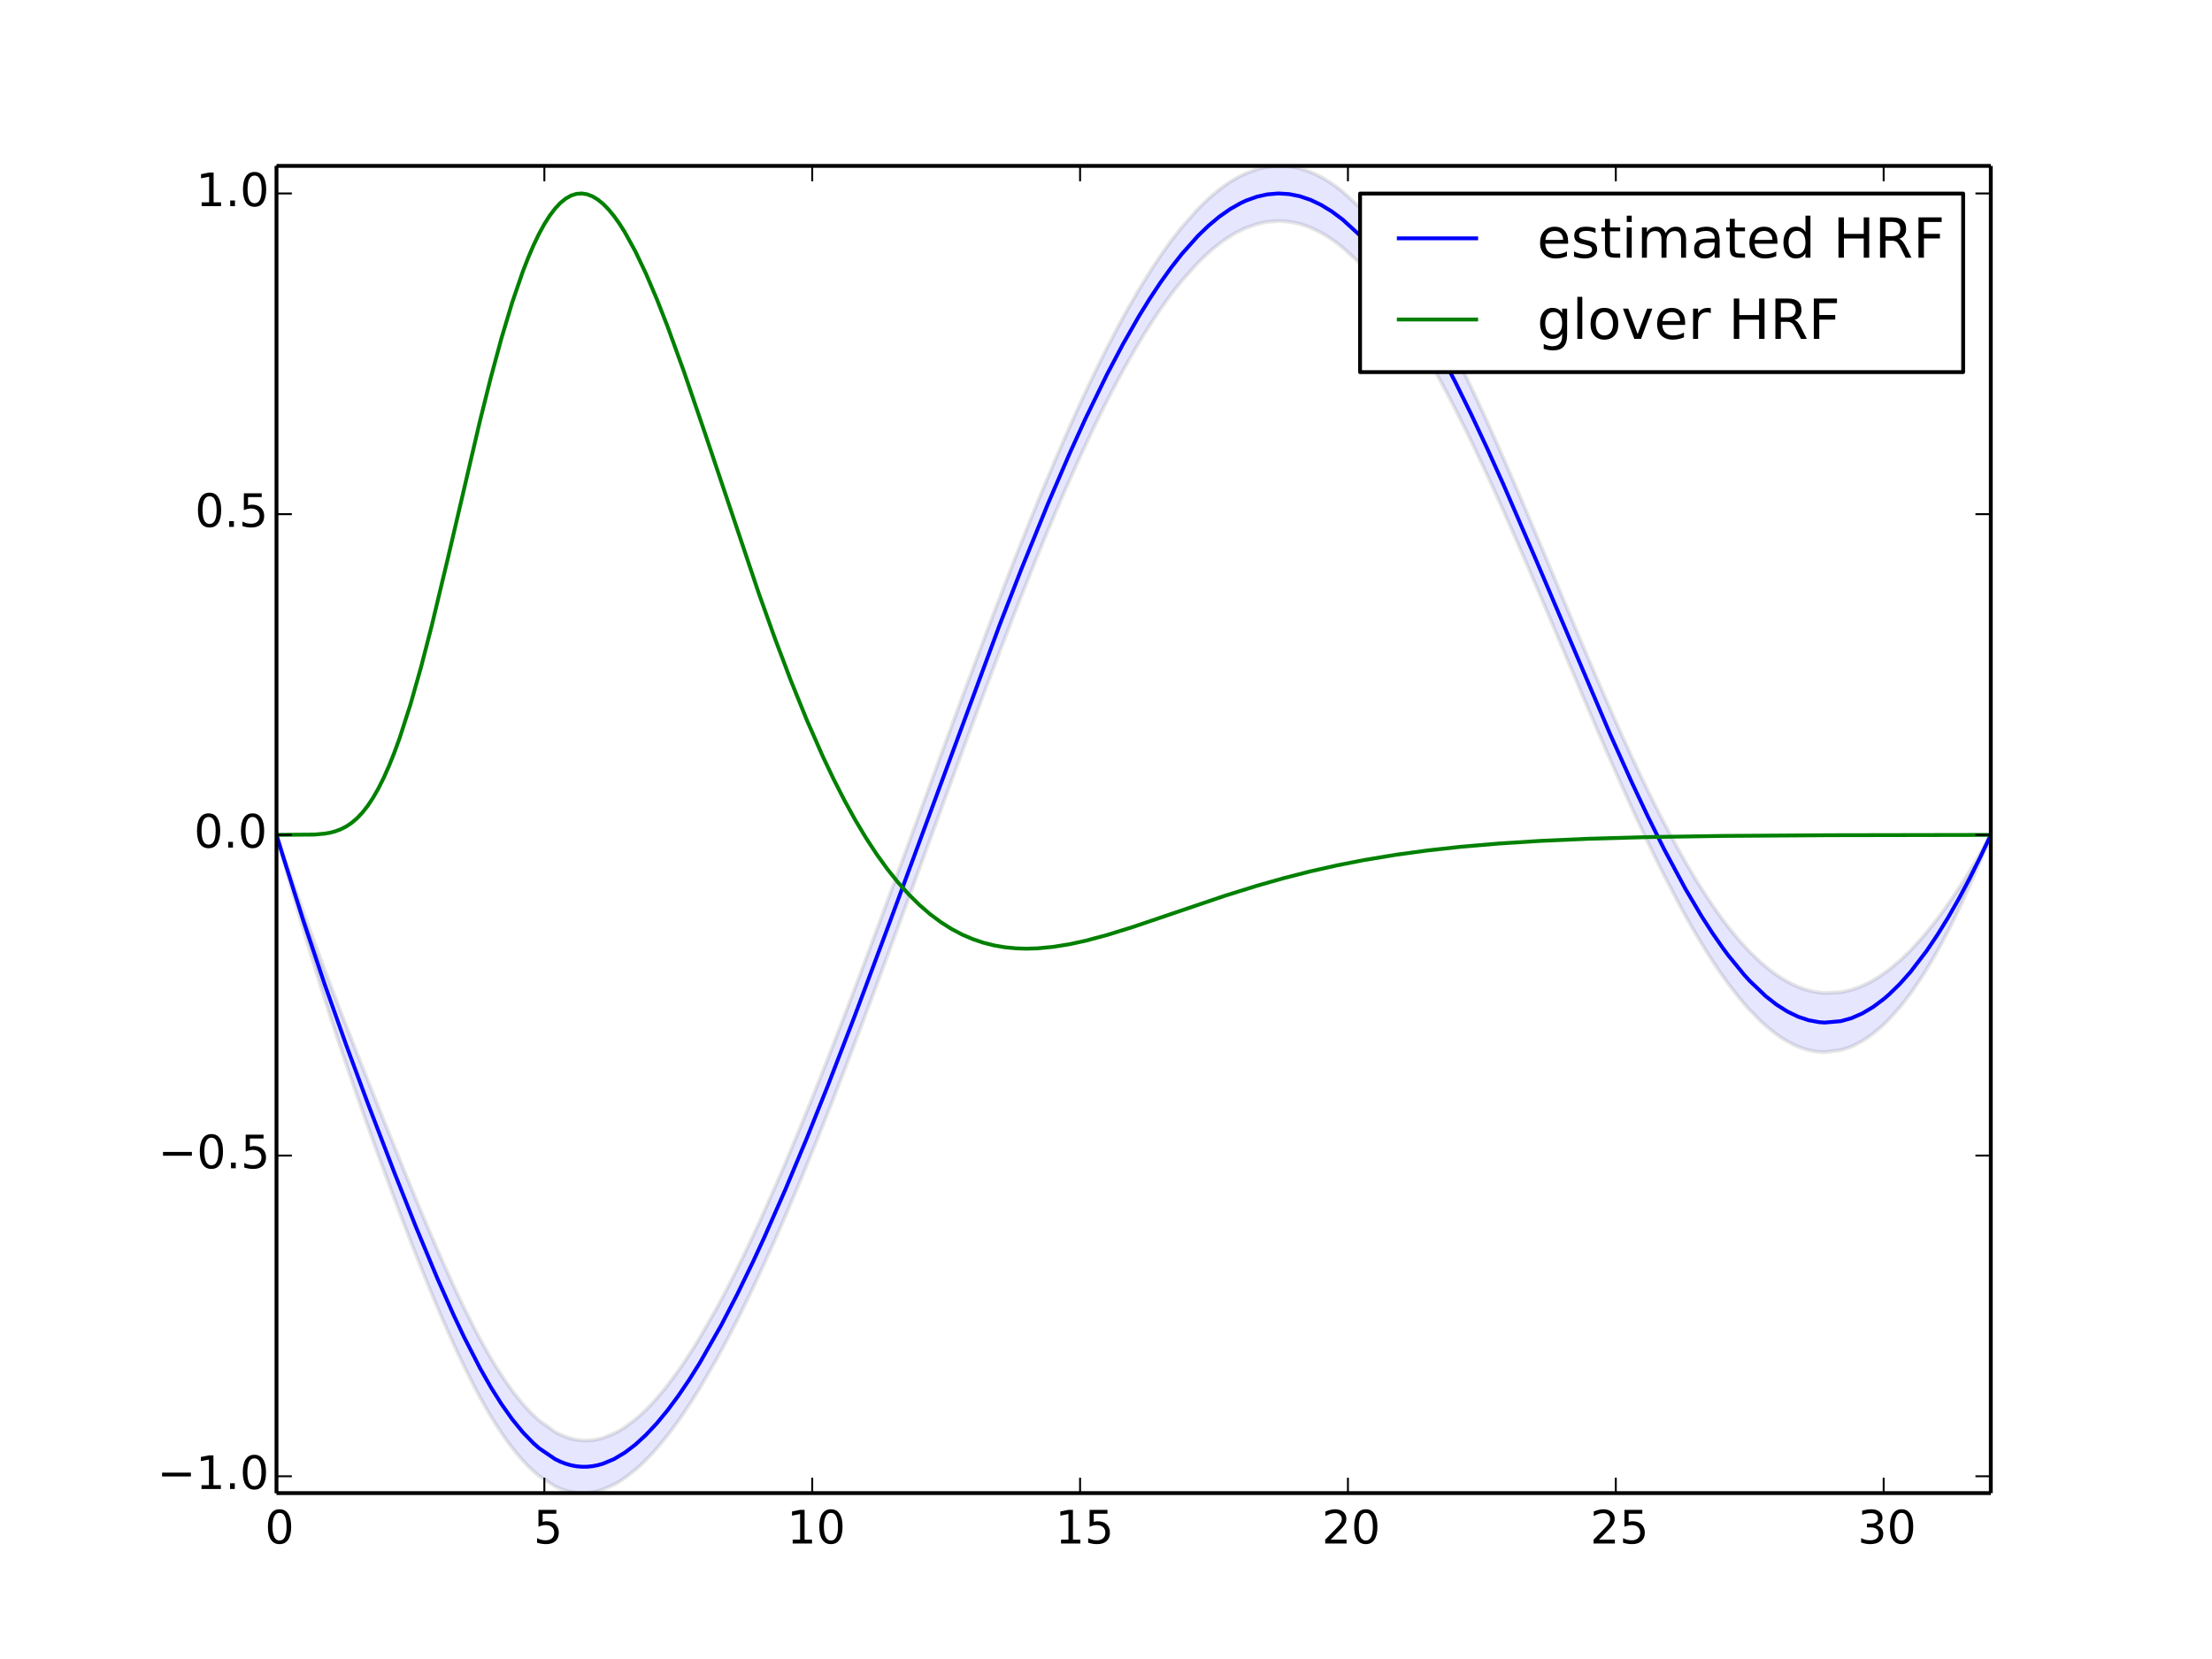 <?xml version="1.0" encoding="utf-8" standalone="no"?>
<!DOCTYPE svg PUBLIC "-//W3C//DTD SVG 1.1//EN"
  "http://www.w3.org/Graphics/SVG/1.1/DTD/svg11.dtd">
<!-- Created with matplotlib (http://matplotlib.org/) -->
<svg height="432pt" version="1.1" viewBox="0 0 576 432" width="576pt" xmlns="http://www.w3.org/2000/svg" xmlns:xlink="http://www.w3.org/1999/xlink">
 <defs>
  <style type="text/css">
*{stroke-linecap:butt;stroke-linejoin:round;}
  </style>
 </defs>
 <g id="figure_1">
  <g id="patch_1">
   <path d="
M0 432
L576 432
L576 0
L0 0
z
" style="fill:#ffffff;"/>
  </g>
  <g id="axes_1">
   <g id="patch_2">
    <path d="
M72 388.8
L518.4 388.8
L518.4 43.2
L72 43.2
z
" style="fill:#ffffff;"/>
   </g>
   <g id="PolyCollection_1">
    <defs>
     <path d="
M72 -214.604
L72 -214.604
L73.395 -209.512
L73.395 -209.512
L73.395 -209.512
L73.395 -209.512
L76.185 -199.585
L76.185 -199.585
L76.185 -199.585
L76.185 -199.585
L76.185 -199.585
L76.185 -199.585
L76.185 -199.585
L76.185 -199.585
L76.185 -199.585
L76.185 -199.585
L76.185 -199.585
L77.58 -194.751
L77.58 -194.751
L77.58 -194.751
L77.58 -194.751
L78.975 -190.004
L81.765 -180.769
L81.765 -180.769
L81.765 -180.769
L81.765 -180.769
L81.765 -180.769
L81.765 -180.769
L81.765 -180.769
L81.765 -180.769
L81.765 -180.769
L83.16 -176.276
L83.16 -176.276
L83.16 -176.276
L83.16 -176.276
L84.555 -171.864
L84.555 -171.864
L84.555 -171.864
L84.555 -171.864
L85.95 -167.527
L85.95 -167.527
L85.95 -167.527
L85.95 -167.527
L85.95 -167.527
L85.95 -167.527
L85.95 -167.527
L85.95 -167.527
L85.95 -167.527
L87.345 -163.263
L87.345 -163.263
L87.345 -163.263
L87.345 -163.263
L88.74 -159.065
L88.74 -159.065
L88.74 -159.065
L88.74 -159.065
L88.74 -159.065
L88.74 -159.065
L90.135 -154.931
L91.53 -150.854
L91.53 -150.854
L91.53 -150.854
L92.925 -146.83
L92.925 -146.83
L92.925 -146.83
L92.925 -146.83
L92.925 -146.83
L92.925 -146.83
L92.925 -146.83
L92.925 -146.83
L92.925 -146.83
L92.925 -146.83
L92.925 -146.83
L94.32 -142.856
L94.32 -142.856
L94.32 -142.856
L95.715 -138.928
L95.715 -138.928
L95.715 -138.928
L95.715 -138.928
L97.11 -135.042
L97.11 -135.042
L97.11 -135.042
L98.505 -131.197
L98.505 -131.197
L98.505 -131.197
L98.505 -131.197
L98.505 -131.197
L98.505 -131.197
L98.505 -131.197
L98.505 -131.197
L102.69 -119.893
L102.69 -119.893
L102.69 -119.893
L102.69 -119.893
L102.69 -119.893
L102.69 -119.893
L104.085 -116.203
L104.085 -116.203
L105.48 -112.555
L105.48 -112.555
L105.48 -112.555
L105.48 -112.555
L106.875 -108.951
L106.875 -108.951
L106.875 -108.951
L108.27 -105.394
L108.27 -105.394
L108.27 -105.394
L108.27 -105.394
L108.27 -105.394
L108.27 -105.394
L108.27 -105.394
L108.27 -105.394
L108.27 -105.394
L108.27 -105.394
L108.27 -105.394
L108.27 -105.394
L108.27 -105.394
L108.27 -105.394
L108.27 -105.394
L108.27 -105.394
L109.665 -101.887
L109.665 -101.887
L109.665 -101.887
L111.06 -98.436
L112.455 -95.046
L112.455 -95.046
L113.85 -91.72
L113.85 -91.72
L113.85 -91.72
L113.85 -91.72
L113.85 -91.72
L115.245 -88.465
L115.245 -88.465
L115.245 -88.465
L115.245 -88.465
L118.035 -82.188
L118.035 -82.188
L118.035 -82.188
L118.035 -82.188
L118.035 -82.188
L118.035 -82.188
L118.035 -82.188
L118.035 -82.188
L118.035 -82.188
L118.035 -82.188
L118.035 -82.188
L119.43 -79.177
L119.43 -79.177
L119.43 -79.177
L119.43 -79.177
L120.825 -76.26
L123.615 -70.724
L123.615 -70.724
L123.615 -70.724
L123.615 -70.724
L123.615 -70.724
L123.615 -70.724
L123.615 -70.724
L123.615 -70.724
L123.615 -70.724
L125.01 -68.117
L125.01 -68.117
L125.01 -68.117
L125.01 -68.117
L126.405 -65.623
L126.405 -65.623
L126.405 -65.623
L126.405 -65.623
L127.8 -63.246
L127.8 -63.246
L127.8 -63.246
L127.8 -63.246
L127.8 -63.246
L127.8 -63.246
L127.8 -63.246
L127.8 -63.246
L127.8 -63.246
L129.195 -60.991
L129.195 -60.991
L129.195 -60.991
L129.195 -60.991
L130.59 -58.861
L130.59 -58.861
L130.59 -58.861
L130.59 -58.861
L130.59 -58.861
L130.59 -58.861
L131.985 -56.859
L133.38 -54.989
L133.38 -54.989
L133.38 -54.989
L134.775 -53.253
L134.775 -53.253
L134.775 -53.253
L134.775 -53.253
L134.775 -53.253
L134.775 -53.253
L134.775 -53.253
L134.775 -53.253
L134.775 -53.253
L134.775 -53.253
L134.775 -53.253
L136.17 -51.652
L136.17 -51.652
L136.17 -51.652
L137.565 -50.189
L137.565 -50.189
L137.565 -50.189
L137.565 -50.189
L138.96 -48.865
L138.96 -48.865
L138.96 -48.865
L140.355 -47.68
L140.355 -47.68
L140.355 -47.68
L140.355 -47.68
L140.355 -47.68
L140.355 -47.68
L140.355 -47.68
L140.355 -47.68
L144.54 -44.963
L144.54 -44.963
L144.54 -44.963
L144.54 -44.963
L144.54 -44.963
L144.54 -44.963
L145.935 -44.337
L145.935 -44.337
L147.33 -43.848
L147.33 -43.848
L147.33 -43.848
L147.33 -43.848
L148.725 -43.497
L148.725 -43.497
L148.725 -43.497
L150.12 -43.282
L150.12 -43.282
L150.12 -43.282
L150.12 -43.282
L150.12 -43.282
L150.12 -43.282
L150.12 -43.282
L150.12 -43.282
L150.12 -43.282
L150.12 -43.282
L150.12 -43.282
L150.12 -43.282
L150.12 -43.282
L150.12 -43.282
L150.12 -43.282
L150.12 -43.282
L151.515 -43.2
L151.515 -43.2
L151.515 -43.2
L152.91 -43.251
L154.305 -43.432
L154.305 -43.432
L155.7 -43.741
L155.7 -43.741
L155.7 -43.741
L155.7 -43.741
L155.7 -43.741
L157.095 -44.175
L157.095 -44.175
L157.095 -44.175
L157.095 -44.175
L159.885 -45.412
L159.885 -45.412
L159.885 -45.412
L159.885 -45.412
L159.885 -45.412
L159.885 -45.412
L159.885 -45.412
L159.885 -45.412
L159.885 -45.412
L159.885 -45.412
L159.885 -45.412
L161.28 -46.209
L161.28 -46.209
L161.28 -46.209
L161.28 -46.209
L162.675 -47.122
L165.465 -49.283
L165.465 -49.283
L165.465 -49.283
L165.465 -49.283
L165.465 -49.283
L165.465 -49.283
L165.465 -49.283
L165.465 -49.283
L165.465 -49.283
L166.86 -50.526
L166.86 -50.526
L166.86 -50.526
L166.86 -50.526
L168.255 -51.874
L168.255 -51.874
L168.255 -51.874
L168.255 -51.874
L169.65 -53.324
L169.65 -53.324
L169.65 -53.324
L169.65 -53.324
L169.65 -53.324
L169.65 -53.324
L169.65 -53.324
L169.65 -53.324
L169.65 -53.324
L171.045 -54.873
L171.045 -54.873
L171.045 -54.873
L171.045 -54.873
L172.44 -56.518
L172.44 -56.518
L172.44 -56.518
L172.44 -56.518
L172.44 -56.518
L172.44 -56.518
L173.835 -58.257
L175.23 -60.087
L175.23 -60.087
L175.23 -60.087
L176.625 -62.006
L176.625 -62.006
L176.625 -62.006
L176.625 -62.006
L176.625 -62.006
L176.625 -62.006
L176.625 -62.006
L176.625 -62.006
L176.625 -62.006
L176.625 -62.006
L176.625 -62.006
L178.02 -64.011
L178.02 -64.011
L178.02 -64.011
L179.415 -66.099
L179.415 -66.099
L179.415 -66.099
L179.415 -66.099
L180.81 -68.268
L180.81 -68.268
L180.81 -68.268
L182.205 -70.516
L182.205 -70.516
L182.205 -70.516
L182.205 -70.516
L182.205 -70.516
L182.205 -70.516
L182.205 -70.516
L182.205 -70.516
L186.39 -77.708
L186.39 -77.708
L186.39 -77.708
L186.39 -77.708
L186.39 -77.708
L186.39 -77.708
L187.785 -80.247
L187.785 -80.247
L189.18 -82.853
L189.18 -82.853
L189.18 -82.853
L189.18 -82.853
L190.575 -85.525
L190.575 -85.525
L190.575 -85.525
L191.97 -88.26
L191.97 -88.26
L191.97 -88.26
L191.97 -88.26
L191.97 -88.26
L191.97 -88.26
L191.97 -88.26
L191.97 -88.26
L191.97 -88.26
L191.97 -88.26
L191.97 -88.26
L191.97 -88.26
L191.97 -88.26
L191.97 -88.26
L191.97 -88.26
L191.97 -88.26
L193.365 -91.055
L193.365 -91.055
L193.365 -91.055
L194.76 -93.91
L196.155 -96.821
L196.155 -96.821
L197.55 -99.788
L197.55 -99.788
L197.55 -99.788
L197.55 -99.788
L197.55 -99.788
L198.945 -102.808
L198.945 -102.808
L198.945 -102.808
L198.945 -102.808
L201.735 -109.001
L201.735 -109.001
L201.735 -109.001
L201.735 -109.001
L201.735 -109.001
L201.735 -109.001
L201.735 -109.001
L201.735 -109.001
L201.735 -109.001
L201.735 -109.001
L201.735 -109.001
L203.13 -112.169
L203.13 -112.169
L203.13 -112.169
L203.13 -112.169
L204.525 -115.384
L207.315 -121.945
L207.315 -121.945
L207.315 -121.945
L207.315 -121.945
L207.315 -121.945
L207.315 -121.945
L207.315 -121.945
L207.315 -121.945
L207.315 -121.945
L208.71 -125.287
L208.71 -125.287
L208.71 -125.287
L208.71 -125.287
L210.105 -128.669
L210.105 -128.669
L210.105 -128.669
L210.105 -128.669
L211.5 -132.088
L211.5 -132.088
L211.5 -132.088
L211.5 -132.088
L211.5 -132.088
L211.5 -132.088
L211.5 -132.088
L211.5 -132.088
L211.5 -132.088
L212.895 -135.542
L212.895 -135.542
L212.895 -135.542
L212.895 -135.542
L214.29 -139.031
L214.29 -139.031
L214.29 -139.031
L214.29 -139.031
L214.29 -139.031
L214.29 -139.031
L215.685 -142.552
L217.08 -146.104
L217.08 -146.104
L217.08 -146.104
L218.475 -149.686
L218.475 -149.686
L218.475 -149.686
L218.475 -149.686
L218.475 -149.686
L218.475 -149.686
L218.475 -149.686
L218.475 -149.686
L218.475 -149.686
L218.475 -149.686
L218.475 -149.686
L219.87 -153.294
L219.87 -153.294
L219.87 -153.294
L221.265 -156.929
L221.265 -156.929
L221.265 -156.929
L221.265 -156.929
L222.66 -160.588
L222.66 -160.588
L222.66 -160.588
L224.055 -164.269
L224.055 -164.269
L224.055 -164.269
L224.055 -164.269
L224.055 -164.269
L224.055 -164.269
L224.055 -164.269
L224.055 -164.269
L228.24 -175.432
L228.24 -175.432
L228.24 -175.432
L228.24 -175.432
L228.24 -175.432
L228.24 -175.432
L229.635 -179.187
L229.635 -179.187
L231.03 -182.957
L231.03 -182.957
L231.03 -182.957
L231.03 -182.957
L232.425 -186.739
L232.425 -186.739
L232.425 -186.739
L233.82 -190.532
L233.82 -190.532
L233.82 -190.532
L233.82 -190.532
L233.82 -190.532
L233.82 -190.532
L233.82 -190.532
L233.82 -190.532
L233.82 -190.532
L233.82 -190.532
L233.82 -190.532
L233.82 -190.532
L233.82 -190.532
L233.82 -190.532
L233.82 -190.532
L233.82 -190.532
L235.215 -194.334
L235.215 -194.334
L235.215 -194.334
L236.61 -198.143
L238.005 -201.959
L238.005 -201.959
L239.4 -205.778
L239.4 -205.778
L239.4 -205.778
L239.4 -205.778
L239.4 -205.778
L240.795 -209.6
L240.795 -209.6
L240.795 -209.6
L240.795 -209.6
L243.585 -217.242
L243.585 -217.242
L243.585 -217.242
L243.585 -217.242
L243.585 -217.242
L243.585 -217.242
L243.585 -217.242
L243.585 -217.242
L243.585 -217.242
L243.585 -217.242
L243.585 -217.242
L244.98 -221.06
L244.98 -221.06
L244.98 -221.06
L244.98 -221.06
L246.375 -224.873
L249.165 -232.476
L249.165 -232.476
L249.165 -232.476
L249.165 -232.476
L249.165 -232.476
L249.165 -232.476
L249.165 -232.476
L249.165 -232.476
L249.165 -232.476
L250.56 -236.263
L250.56 -236.263
L250.56 -236.263
L250.56 -236.263
L251.955 -240.037
L253.35 -243.798
L253.35 -243.798
L253.35 -243.798
L253.35 -243.798
L253.35 -243.798
L253.35 -243.798
L253.35 -243.798
L253.35 -243.798
L253.35 -243.798
L254.745 -247.542
L254.745 -247.542
L254.745 -247.542
L254.745 -247.542
L256.14 -251.268
L256.14 -251.268
L256.14 -251.268
L256.14 -251.268
L256.14 -251.268
L256.14 -251.268
L257.535 -254.974
L258.93 -258.659
L258.93 -258.659
L258.93 -258.659
L260.325 -262.319
L260.325 -262.319
L260.325 -262.319
L260.325 -262.319
L260.325 -262.319
L260.325 -262.319
L260.325 -262.319
L260.325 -262.319
L260.325 -262.319
L260.325 -262.319
L260.325 -262.319
L261.72 -265.954
L261.72 -265.954
L261.72 -265.954
L263.115 -269.562
L263.115 -269.562
L263.115 -269.562
L263.115 -269.562
L264.51 -273.139
L264.51 -273.139
L264.51 -273.139
L265.905 -276.686
L265.905 -276.686
L265.905 -276.686
L265.905 -276.686
L265.905 -276.686
L265.905 -276.686
L265.905 -276.686
L265.905 -276.686
L270.09 -287.115
L270.09 -287.115
L270.09 -287.115
L270.09 -287.115
L270.09 -287.115
L270.09 -287.115
L271.485 -290.515
L271.485 -290.515
L272.88 -293.874
L272.88 -293.874
L272.88 -293.874
L272.88 -293.874
L274.275 -297.189
L274.275 -297.189
L274.275 -297.189
L275.67 -300.459
L275.67 -300.459
L275.67 -300.459
L275.67 -300.459
L275.67 -300.459
L275.67 -300.459
L275.67 -300.459
L275.67 -300.459
L275.67 -300.459
L275.67 -300.459
L275.67 -300.459
L275.67 -300.459
L275.67 -300.459
L275.67 -300.459
L275.67 -300.459
L275.67 -300.459
L277.065 -303.682
L277.065 -303.682
L277.065 -303.682
L278.46 -306.856
L279.855 -309.979
L279.855 -309.979
L281.25 -313.048
L281.25 -313.048
L281.25 -313.048
L281.25 -313.048
L281.25 -313.048
L282.645 -316.063
L282.645 -316.063
L282.645 -316.063
L282.645 -316.063
L285.435 -321.92
L285.435 -321.92
L285.435 -321.92
L285.435 -321.92
L285.435 -321.92
L285.435 -321.92
L285.435 -321.92
L285.435 -321.92
L285.435 -321.92
L285.435 -321.92
L285.435 -321.92
L286.83 -324.758
L286.83 -324.758
L286.83 -324.758
L286.83 -324.758
L288.225 -327.535
L291.015 -332.893
L291.015 -332.893
L291.015 -332.893
L291.015 -332.893
L291.015 -332.893
L291.015 -332.893
L291.015 -332.893
L291.015 -332.893
L291.015 -332.893
L292.41 -335.471
L292.41 -335.471
L292.41 -335.471
L292.41 -335.471
L293.805 -337.98
L295.2 -340.419
L295.2 -340.419
L295.2 -340.419
L295.2 -340.419
L295.2 -340.419
L295.2 -340.419
L295.2 -340.419
L295.2 -340.419
L295.2 -340.419
L296.595 -342.784
L296.595 -342.784
L296.595 -342.784
L296.595 -342.784
L297.99 -345.075
L297.99 -345.075
L297.99 -345.075
L297.99 -345.075
L297.99 -345.075
L297.99 -345.075
L299.385 -347.29
L300.78 -349.428
L300.78 -349.428
L300.78 -349.428
L302.175 -351.486
L302.175 -351.486
L302.175 -351.486
L302.175 -351.486
L302.175 -351.486
L302.175 -351.486
L302.175 -351.486
L302.175 -351.486
L302.175 -351.486
L302.175 -351.486
L302.175 -351.486
L303.57 -353.465
L303.57 -353.465
L304.965 -355.361
L304.965 -355.361
L304.965 -355.361
L304.965 -355.361
L306.36 -357.175
L306.36 -357.175
L306.36 -357.175
L307.755 -358.904
L307.755 -358.904
L307.755 -358.904
L307.755 -358.904
L307.755 -358.904
L307.755 -358.904
L307.755 -358.904
L307.755 -358.904
L311.94 -363.572
L311.94 -363.572
L311.94 -363.572
L311.94 -363.572
L311.94 -363.572
L311.94 -363.572
L313.335 -364.951
L313.335 -364.951
L314.73 -366.24
L314.73 -366.24
L314.73 -366.24
L314.73 -366.24
L316.125 -367.438
L316.125 -367.438
L316.125 -367.438
L317.52 -368.544
L317.52 -368.544
L317.52 -368.544
L317.52 -368.544
L317.52 -368.544
L317.52 -368.544
L317.52 -368.544
L317.52 -368.544
L317.52 -368.544
L317.52 -368.544
L317.52 -368.544
L317.52 -368.544
L317.52 -368.544
L317.52 -368.544
L317.52 -368.544
L317.52 -368.544
L318.915 -369.557
L318.915 -369.557
L318.915 -369.557
L320.31 -370.477
L321.705 -371.302
L321.705 -371.302
L323.1 -372.032
L323.1 -372.032
L323.1 -372.032
L323.1 -372.032
L323.1 -372.032
L324.495 -372.667
L324.495 -372.667
L324.495 -372.667
L324.495 -372.667
L327.285 -373.648
L327.285 -373.648
L327.285 -373.648
L327.285 -373.648
L327.285 -373.648
L327.285 -373.648
L327.285 -373.648
L327.285 -373.648
L327.285 -373.648
L327.285 -373.648
L327.285 -373.648
L328.68 -373.994
L328.68 -373.994
L328.68 -373.994
L328.68 -373.994
L330.075 -374.243
L332.865 -374.448
L332.865 -374.448
L332.865 -374.448
L332.865 -374.448
L332.865 -374.448
L332.865 -374.448
L332.865 -374.448
L332.865 -374.448
L332.865 -374.448
L334.26 -374.405
L334.26 -374.405
L334.26 -374.405
L334.26 -374.405
L335.655 -374.264
L337.05 -374.027
L337.05 -374.027
L337.05 -374.027
L337.05 -374.027
L337.05 -374.027
L337.05 -374.027
L337.05 -374.027
L337.05 -374.027
L337.05 -374.027
L338.445 -373.692
L338.445 -373.692
L338.445 -373.692
L338.445 -373.692
L339.84 -373.26
L339.84 -373.26
L339.84 -373.26
L339.84 -373.26
L339.84 -373.26
L339.84 -373.26
L341.235 -372.732
L342.63 -372.108
L342.63 -372.108
L342.63 -372.108
L344.025 -371.389
L344.025 -371.389
L344.025 -371.389
L344.025 -371.389
L344.025 -371.389
L344.025 -371.389
L344.025 -371.389
L344.025 -371.389
L344.025 -371.389
L344.025 -371.389
L344.025 -371.389
L345.42 -370.575
L345.42 -370.575
L346.815 -369.667
L346.815 -369.667
L346.815 -369.667
L346.815 -369.667
L348.21 -368.666
L348.21 -368.666
L348.21 -368.666
L349.605 -367.572
L349.605 -367.572
L349.605 -367.572
L349.605 -367.572
L349.605 -367.572
L349.605 -367.572
L349.605 -367.572
L349.605 -367.572
L353.79 -363.745
L353.79 -363.745
L353.79 -363.745
L353.79 -363.745
L353.79 -363.745
L353.79 -363.745
L355.185 -362.291
L355.185 -362.291
L356.58 -360.751
L356.58 -360.751
L356.58 -360.751
L357.975 -359.124
L357.975 -359.124
L357.975 -359.124
L359.37 -357.414
L359.37 -357.414
L359.37 -357.414
L359.37 -357.414
L359.37 -357.414
L359.37 -357.414
L359.37 -357.414
L359.37 -357.414
L359.37 -357.414
L359.37 -357.414
L359.37 -357.414
L359.37 -357.414
L359.37 -357.414
L359.37 -357.414
L359.37 -357.414
L359.37 -357.414
L360.765 -355.62
L360.765 -355.62
L360.765 -355.62
L362.16 -353.745
L363.555 -351.791
L363.555 -351.791
L364.95 -349.758
L364.95 -349.758
L364.95 -349.758
L364.95 -349.758
L364.95 -349.758
L366.345 -347.65
L366.345 -347.65
L366.345 -347.65
L366.345 -347.65
L369.135 -343.211
L369.135 -343.211
L369.135 -343.211
L369.135 -343.211
L369.135 -343.211
L369.135 -343.211
L369.135 -343.211
L369.135 -343.211
L369.135 -343.211
L369.135 -343.211
L369.135 -343.211
L370.53 -340.886
L370.53 -340.886
L370.53 -340.886
L370.53 -340.886
L371.925 -338.491
L374.715 -333.506
L374.715 -333.506
L374.715 -333.506
L374.715 -333.506
L374.715 -333.506
L374.715 -333.506
L374.715 -333.506
L374.715 -333.506
L374.715 -333.506
L376.11 -330.919
L376.11 -330.919
L376.11 -330.919
L376.11 -330.919
L377.505 -328.273
L378.9 -325.569
L378.9 -325.569
L378.9 -325.569
L378.9 -325.569
L378.9 -325.569
L378.9 -325.569
L378.9 -325.569
L378.9 -325.569
L378.9 -325.569
L380.295 -322.81
L380.295 -322.81
L380.295 -322.81
L380.295 -322.81
L381.69 -319.999
L381.69 -319.999
L381.69 -319.999
L381.69 -319.999
L381.69 -319.999
L381.69 -319.999
L383.085 -317.137
L384.48 -314.228
L384.48 -314.228
L384.48 -314.228
L385.875 -311.274
L385.875 -311.274
L385.875 -311.274
L385.875 -311.274
L385.875 -311.274
L385.875 -311.274
L385.875 -311.274
L385.875 -311.274
L385.875 -311.274
L385.875 -311.274
L385.875 -311.274
L387.27 -308.278
L387.27 -308.278
L388.665 -305.241
L388.665 -305.241
L388.665 -305.241
L388.665 -305.241
L390.06 -302.168
L390.06 -302.168
L390.06 -302.168
L391.455 -299.061
L391.455 -299.061
L391.455 -299.061
L391.455 -299.061
L391.455 -299.061
L391.455 -299.061
L391.455 -299.061
L391.455 -299.061
L395.64 -289.559
L395.64 -289.559
L395.64 -289.559
L395.64 -289.559
L395.64 -289.559
L395.64 -289.559
L397.035 -286.341
L397.035 -286.341
L398.43 -283.103
L398.43 -283.103
L398.43 -283.103
L399.825 -279.848
L399.825 -279.848
L399.825 -279.848
L401.22 -276.578
L401.22 -276.578
L401.22 -276.578
L401.22 -276.578
L401.22 -276.578
L401.22 -276.578
L401.22 -276.578
L401.22 -276.578
L401.22 -276.578
L401.22 -276.578
L401.22 -276.578
L401.22 -276.578
L401.22 -276.578
L401.22 -276.578
L401.22 -276.578
L401.22 -276.578
L402.615 -273.296
L402.615 -273.296
L402.615 -273.296
L404.01 -270.005
L405.405 -266.709
L405.405 -266.709
L406.8 -263.409
L406.8 -263.409
L406.8 -263.409
L406.8 -263.409
L406.8 -263.409
L408.195 -260.11
L408.195 -260.11
L408.195 -260.11
L410.985 -253.523
L410.985 -253.523
L410.985 -253.523
L410.985 -253.523
L410.985 -253.523
L410.985 -253.523
L410.985 -253.523
L410.985 -253.523
L410.985 -253.523
L410.985 -253.523
L410.985 -253.523
L412.38 -250.241
L412.38 -250.241
L412.38 -250.241
L412.38 -250.241
L413.775 -246.971
L416.565 -240.479
L416.565 -240.479
L416.565 -240.479
L416.565 -240.479
L416.565 -240.479
L416.565 -240.479
L416.565 -240.479
L416.565 -240.479
L416.565 -240.479
L417.96 -237.262
L417.96 -237.262
L417.96 -237.262
L417.96 -237.262
L419.355 -234.07
L420.75 -230.904
L420.75 -230.904
L420.75 -230.904
L420.75 -230.904
L420.75 -230.904
L420.75 -230.904
L420.75 -230.904
L420.75 -230.904
L420.75 -230.904
L422.145 -227.768
L422.145 -227.768
L422.145 -227.768
L422.145 -227.768
L423.54 -224.666
L423.54 -224.666
L423.54 -224.666
L423.54 -224.666
L423.54 -224.666
L423.54 -224.666
L424.935 -221.598
L426.33 -218.57
L426.33 -218.57
L426.33 -218.57
L427.725 -215.583
L427.725 -215.583
L427.725 -215.583
L427.725 -215.583
L427.725 -215.583
L427.725 -215.583
L427.725 -215.583
L427.725 -215.583
L427.725 -215.583
L427.725 -215.583
L427.725 -215.583
L429.12 -212.642
L429.12 -212.642
L430.515 -209.747
L430.515 -209.747
L430.515 -209.747
L430.515 -209.747
L431.91 -206.904
L431.91 -206.904
L431.91 -206.904
L433.305 -204.114
L433.305 -204.114
L433.305 -204.114
L433.305 -204.114
L433.305 -204.114
L433.305 -204.114
L433.305 -204.114
L433.305 -204.114
L437.49 -196.094
L437.49 -196.094
L437.49 -196.094
L437.49 -196.094
L437.49 -196.094
L437.49 -196.094
L438.885 -193.546
L438.885 -193.546
L440.28 -191.066
L440.28 -191.066
L440.28 -191.066
L441.675 -188.657
L441.675 -188.657
L441.675 -188.657
L443.07 -186.321
L443.07 -186.321
L443.07 -186.321
L443.07 -186.321
L443.07 -186.321
L443.07 -186.321
L443.07 -186.321
L443.07 -186.321
L443.07 -186.321
L443.07 -186.321
L443.07 -186.321
L443.07 -186.321
L443.07 -186.321
L443.07 -186.321
L443.07 -186.321
L443.07 -186.321
L444.465 -184.06
L444.465 -184.06
L444.465 -184.06
L445.86 -181.878
L447.255 -179.777
L447.255 -179.777
L448.65 -177.759
L448.65 -177.759
L448.65 -177.759
L448.65 -177.759
L448.65 -177.759
L450.045 -175.827
L450.045 -175.827
L450.045 -175.827
L452.835 -172.228
L452.835 -172.228
L452.835 -172.228
L452.835 -172.228
L452.835 -172.228
L452.835 -172.228
L452.835 -172.228
L452.835 -172.228
L452.835 -172.228
L452.835 -172.228
L452.835 -172.228
L454.23 -170.567
L454.23 -170.567
L454.23 -170.567
L454.23 -170.567
L455.625 -169.001
L458.415 -166.16
L458.415 -166.16
L458.415 -166.16
L458.415 -166.16
L458.415 -166.16
L458.415 -166.16
L458.415 -166.16
L458.415 -166.16
L458.415 -166.16
L459.81 -164.89
L461.205 -163.722
L462.6 -162.659
L462.6 -162.659
L462.6 -162.659
L462.6 -162.659
L462.6 -162.659
L462.6 -162.659
L462.6 -162.659
L462.6 -162.659
L462.6 -162.659
L463.995 -161.702
L463.995 -161.702
L463.995 -161.702
L463.995 -161.702
L465.39 -160.852
L465.39 -160.852
L465.39 -160.852
L465.39 -160.852
L465.39 -160.852
L465.39 -160.852
L466.785 -160.112
L468.18 -159.482
L468.18 -159.482
L468.18 -159.482
L469.575 -158.964
L469.575 -158.964
L469.575 -158.964
L469.575 -158.964
L469.575 -158.964
L469.575 -158.964
L469.575 -158.964
L469.575 -158.964
L469.575 -158.964
L469.575 -158.964
L469.575 -158.964
L470.97 -158.558
L470.97 -158.558
L472.365 -158.267
L472.365 -158.267
L472.365 -158.267
L472.365 -158.267
L473.76 -158.091
L473.76 -158.091
L473.76 -158.091
L475.155 -158.032
L475.155 -158.032
L475.155 -158.032
L475.155 -158.032
L475.155 -158.032
L475.155 -158.032
L475.155 -158.032
L475.155 -158.032
L479.34 -158.558
L479.34 -158.558
L479.34 -158.558
L479.34 -158.558
L479.34 -158.558
L479.34 -158.558
L480.735 -158.971
L480.735 -158.971
L482.13 -159.503
L482.13 -159.503
L482.13 -159.503
L483.525 -160.155
L483.525 -160.155
L483.525 -160.155
L484.92 -160.927
L484.92 -160.927
L484.92 -160.927
L484.92 -160.927
L484.92 -160.927
L484.92 -160.927
L484.92 -160.927
L484.92 -160.927
L484.92 -160.927
L484.92 -160.927
L484.92 -160.927
L484.92 -160.927
L484.92 -160.927
L484.92 -160.927
L484.92 -160.927
L484.92 -160.927
L486.315 -161.819
L486.315 -161.819
L486.315 -161.819
L487.71 -162.832
L489.105 -163.966
L489.105 -163.966
L490.5 -165.219
L490.5 -165.219
L490.5 -165.219
L490.5 -165.219
L490.5 -165.219
L491.895 -166.593
L491.895 -166.593
L491.895 -166.593
L494.685 -169.7
L494.685 -169.7
L494.685 -169.7
L494.685 -169.7
L494.685 -169.7
L494.685 -169.7
L494.685 -169.7
L494.685 -169.7
L494.685 -169.7
L494.685 -169.7
L494.685 -169.7
L496.08 -171.432
L496.08 -171.432
L496.08 -171.432
L496.08 -171.432
L497.475 -173.283
L500.265 -177.336
L500.265 -177.336
L500.265 -177.336
L500.265 -177.336
L500.265 -177.336
L500.265 -177.336
L500.265 -177.336
L500.265 -177.336
L500.265 -177.336
L501.66 -179.538
L503.055 -181.855
L504.45 -184.286
L504.45 -184.286
L504.45 -184.286
L504.45 -184.286
L504.45 -184.286
L504.45 -184.286
L504.45 -184.286
L504.45 -184.286
L504.45 -184.286
L505.845 -186.83
L505.845 -186.83
L505.845 -186.83
L505.845 -186.83
L507.24 -189.487
L507.24 -189.487
L507.24 -189.487
L507.24 -189.487
L507.24 -189.487
L507.24 -189.487
L508.635 -192.254
L510.03 -195.13
L510.03 -195.13
L510.03 -195.13
L511.425 -198.115
L511.425 -198.115
L511.425 -198.115
L511.425 -198.115
L511.425 -198.115
L511.425 -198.115
L511.425 -198.115
L511.425 -198.115
L511.425 -198.115
L511.425 -198.115
L511.425 -198.115
L512.82 -201.206
L512.82 -201.206
L514.215 -204.402
L514.215 -204.402
L514.215 -204.402
L514.215 -204.402
L515.61 -207.702
L515.61 -207.702
L515.61 -207.702
L517.005 -211.103
L517.005 -211.103
L517.005 -211.103
L517.005 -211.103
L517.005 -211.103
L517.005 -211.103
L517.005 -211.103
L518.4 -214.604
L518.4 -214.604
L518.4 -214.604
L517.005 -212.125
L517.005 -212.125
L517.005 -212.125
L517.005 -212.125
L517.005 -212.125
L517.005 -212.125
L517.005 -212.125
L515.61 -209.703
L515.61 -209.703
L515.61 -209.703
L514.215 -207.342
L514.215 -207.342
L514.215 -207.342
L514.215 -207.342
L512.82 -205.043
L512.82 -205.043
L511.425 -202.81
L511.425 -202.81
L511.425 -202.81
L511.425 -202.81
L511.425 -202.81
L511.425 -202.81
L511.425 -202.81
L511.425 -202.81
L511.425 -202.81
L511.425 -202.81
L511.425 -202.81
L510.03 -200.643
L510.03 -200.643
L510.03 -200.643
L508.635 -198.546
L507.24 -196.52
L507.24 -196.52
L507.24 -196.52
L507.24 -196.52
L507.24 -196.52
L507.24 -196.52
L505.845 -194.568
L505.845 -194.568
L505.845 -194.568
L505.845 -194.568
L504.45 -192.691
L504.45 -192.691
L504.45 -192.691
L504.45 -192.691
L504.45 -192.691
L504.45 -192.691
L504.45 -192.691
L504.45 -192.691
L504.45 -192.691
L503.055 -190.891
L501.66 -189.171
L500.265 -187.532
L500.265 -187.532
L500.265 -187.532
L500.265 -187.532
L500.265 -187.532
L500.265 -187.532
L500.265 -187.532
L500.265 -187.532
L500.265 -187.532
L497.475 -184.503
L496.08 -183.116
L496.08 -183.116
L496.08 -183.116
L496.08 -183.116
L494.685 -181.817
L494.685 -181.817
L494.685 -181.817
L494.685 -181.817
L494.685 -181.817
L494.685 -181.817
L494.685 -181.817
L494.685 -181.817
L494.685 -181.817
L494.685 -181.817
L494.685 -181.817
L491.895 -179.486
L491.895 -179.486
L491.895 -179.486
L490.5 -178.457
L490.5 -178.457
L490.5 -178.457
L490.5 -178.457
L490.5 -178.457
L489.105 -177.52
L489.105 -177.52
L487.71 -176.676
L486.315 -175.927
L486.315 -175.927
L486.315 -175.927
L484.92 -175.274
L484.92 -175.274
L484.92 -175.274
L484.92 -175.274
L484.92 -175.274
L484.92 -175.274
L484.92 -175.274
L484.92 -175.274
L484.92 -175.274
L484.92 -175.274
L484.92 -175.274
L484.92 -175.274
L484.92 -175.274
L484.92 -175.274
L484.92 -175.274
L484.92 -175.274
L483.525 -174.716
L483.525 -174.716
L483.525 -174.716
L482.13 -174.255
L482.13 -174.255
L482.13 -174.255
L480.735 -173.892
L480.735 -173.892
L479.34 -173.626
L479.34 -173.626
L479.34 -173.626
L479.34 -173.626
L479.34 -173.626
L479.34 -173.626
L475.155 -173.42
L475.155 -173.42
L475.155 -173.42
L475.155 -173.42
L475.155 -173.42
L475.155 -173.42
L475.155 -173.42
L475.155 -173.42
L473.76 -173.549
L473.76 -173.549
L473.76 -173.549
L472.365 -173.778
L472.365 -173.778
L472.365 -173.778
L472.365 -173.778
L470.97 -174.105
L470.97 -174.105
L469.575 -174.532
L469.575 -174.532
L469.575 -174.532
L469.575 -174.532
L469.575 -174.532
L469.575 -174.532
L469.575 -174.532
L469.575 -174.532
L469.575 -174.532
L469.575 -174.532
L469.575 -174.532
L468.18 -175.057
L468.18 -175.057
L468.18 -175.057
L466.785 -175.68
L465.39 -176.401
L465.39 -176.401
L465.39 -176.401
L465.39 -176.401
L465.39 -176.401
L465.39 -176.401
L463.995 -177.22
L463.995 -177.22
L463.995 -177.22
L463.995 -177.22
L462.6 -178.136
L462.6 -178.136
L462.6 -178.136
L462.6 -178.136
L462.6 -178.136
L462.6 -178.136
L462.6 -178.136
L462.6 -178.136
L462.6 -178.136
L461.205 -179.148
L459.81 -180.255
L458.415 -181.457
L458.415 -181.457
L458.415 -181.457
L458.415 -181.457
L458.415 -181.457
L458.415 -181.457
L458.415 -181.457
L458.415 -181.457
L458.415 -181.457
L455.625 -184.141
L454.23 -185.62
L454.23 -185.62
L454.23 -185.62
L454.23 -185.62
L452.835 -187.19
L452.835 -187.19
L452.835 -187.19
L452.835 -187.19
L452.835 -187.19
L452.835 -187.19
L452.835 -187.19
L452.835 -187.19
L452.835 -187.19
L452.835 -187.19
L452.835 -187.19
L450.045 -190.594
L450.045 -190.594
L450.045 -190.594
L448.65 -192.426
L448.65 -192.426
L448.65 -192.426
L448.65 -192.426
L448.65 -192.426
L447.255 -194.342
L447.255 -194.342
L445.86 -196.341
L444.465 -198.42
L444.465 -198.42
L444.465 -198.42
L443.07 -200.579
L443.07 -200.579
L443.07 -200.579
L443.07 -200.579
L443.07 -200.579
L443.07 -200.579
L443.07 -200.579
L443.07 -200.579
L443.07 -200.579
L443.07 -200.579
L443.07 -200.579
L443.07 -200.579
L443.07 -200.579
L443.07 -200.579
L443.07 -200.579
L443.07 -200.579
L441.675 -202.815
L441.675 -202.815
L441.675 -202.815
L440.28 -205.126
L440.28 -205.126
L440.28 -205.126
L438.885 -207.511
L438.885 -207.511
L437.49 -209.966
L437.49 -209.966
L437.49 -209.966
L437.49 -209.966
L437.49 -209.966
L437.49 -209.966
L433.305 -217.734
L433.305 -217.734
L433.305 -217.734
L433.305 -217.734
L433.305 -217.734
L433.305 -217.734
L433.305 -217.734
L433.305 -217.734
L431.91 -220.45
L431.91 -220.45
L431.91 -220.45
L430.515 -223.224
L430.515 -223.224
L430.515 -223.224
L430.515 -223.224
L429.12 -226.055
L429.12 -226.055
L427.725 -228.939
L427.725 -228.939
L427.725 -228.939
L427.725 -228.939
L427.725 -228.939
L427.725 -228.939
L427.725 -228.939
L427.725 -228.939
L427.725 -228.939
L427.725 -228.939
L427.725 -228.939
L426.33 -231.874
L426.33 -231.874
L426.33 -231.874
L424.935 -234.858
L423.54 -237.886
L423.54 -237.886
L423.54 -237.886
L423.54 -237.886
L423.54 -237.886
L423.54 -237.886
L422.145 -240.956
L422.145 -240.956
L422.145 -240.956
L422.145 -240.956
L420.75 -244.066
L420.75 -244.066
L420.75 -244.066
L420.75 -244.066
L420.75 -244.066
L420.75 -244.066
L420.75 -244.066
L420.75 -244.066
L420.75 -244.066
L419.355 -247.212
L417.96 -250.391
L417.96 -250.391
L417.96 -250.391
L417.96 -250.391
L416.565 -253.6
L416.565 -253.6
L416.565 -253.6
L416.565 -253.6
L416.565 -253.6
L416.565 -253.6
L416.565 -253.6
L416.565 -253.6
L416.565 -253.6
L413.775 -260.094
L412.38 -263.374
L412.38 -263.374
L412.38 -263.374
L412.38 -263.374
L410.985 -266.67
L410.985 -266.67
L410.985 -266.67
L410.985 -266.67
L410.985 -266.67
L410.985 -266.67
L410.985 -266.67
L410.985 -266.67
L410.985 -266.67
L410.985 -266.67
L410.985 -266.67
L408.195 -273.3
L408.195 -273.3
L408.195 -273.3
L406.8 -276.628
L406.8 -276.628
L406.8 -276.628
L406.8 -276.628
L406.8 -276.628
L405.405 -279.96
L405.405 -279.96
L404.01 -283.292
L402.615 -286.621
L402.615 -286.621
L402.615 -286.621
L401.22 -289.944
L401.22 -289.944
L401.22 -289.944
L401.22 -289.944
L401.22 -289.944
L401.22 -289.944
L401.22 -289.944
L401.22 -289.944
L401.22 -289.944
L401.22 -289.944
L401.22 -289.944
L401.22 -289.944
L401.22 -289.944
L401.22 -289.944
L401.22 -289.944
L401.22 -289.944
L399.825 -293.258
L399.825 -293.258
L399.825 -293.258
L398.43 -296.559
L398.43 -296.559
L398.43 -296.559
L397.035 -299.845
L397.035 -299.845
L395.64 -303.111
L395.64 -303.111
L395.64 -303.111
L395.64 -303.111
L395.64 -303.111
L395.64 -303.111
L391.455 -312.765
L391.455 -312.765
L391.455 -312.765
L391.455 -312.765
L391.455 -312.765
L391.455 -312.765
L391.455 -312.765
L391.455 -312.765
L390.06 -315.924
L390.06 -315.924
L390.06 -315.924
L388.665 -319.048
L388.665 -319.048
L388.665 -319.048
L388.665 -319.048
L387.27 -322.135
L387.27 -322.135
L385.875 -325.182
L385.875 -325.182
L385.875 -325.182
L385.875 -325.182
L385.875 -325.182
L385.875 -325.182
L385.875 -325.182
L385.875 -325.182
L385.875 -325.182
L385.875 -325.182
L385.875 -325.182
L384.48 -328.185
L384.48 -328.185
L384.48 -328.185
L383.085 -331.142
L381.69 -334.05
L381.69 -334.05
L381.69 -334.05
L381.69 -334.05
L381.69 -334.05
L381.69 -334.05
L380.295 -336.906
L380.295 -336.906
L380.295 -336.906
L380.295 -336.906
L378.9 -339.709
L378.9 -339.709
L378.9 -339.709
L378.9 -339.709
L378.9 -339.709
L378.9 -339.709
L378.9 -339.709
L378.9 -339.709
L378.9 -339.709
L377.505 -342.454
L376.11 -345.141
L376.11 -345.141
L376.11 -345.141
L376.11 -345.141
L374.715 -347.765
L374.715 -347.765
L374.715 -347.765
L374.715 -347.765
L374.715 -347.765
L374.715 -347.765
L374.715 -347.765
L374.715 -347.765
L374.715 -347.765
L371.925 -352.819
L370.53 -355.244
L370.53 -355.244
L370.53 -355.244
L370.53 -355.244
L369.135 -357.599
L369.135 -357.599
L369.135 -357.599
L369.135 -357.599
L369.135 -357.599
L369.135 -357.599
L369.135 -357.599
L369.135 -357.599
L369.135 -357.599
L369.135 -357.599
L369.135 -357.599
L366.345 -362.087
L366.345 -362.087
L366.345 -362.087
L366.345 -362.087
L364.95 -364.217
L364.95 -364.217
L364.95 -364.217
L364.95 -364.217
L364.95 -364.217
L363.555 -366.268
L363.555 -366.268
L362.16 -368.239
L360.765 -370.127
L360.765 -370.127
L360.765 -370.127
L359.37 -371.932
L359.37 -371.932
L359.37 -371.932
L359.37 -371.932
L359.37 -371.932
L359.37 -371.932
L359.37 -371.932
L359.37 -371.932
L359.37 -371.932
L359.37 -371.932
L359.37 -371.932
L359.37 -371.932
L359.37 -371.932
L359.37 -371.932
L359.37 -371.932
L359.37 -371.932
L357.975 -373.652
L357.975 -373.652
L357.975 -373.652
L356.58 -375.285
L356.58 -375.285
L356.58 -375.285
L355.185 -376.829
L355.185 -376.829
L353.79 -378.285
L353.79 -378.285
L353.79 -378.285
L353.79 -378.285
L353.79 -378.285
L353.79 -378.285
L349.605 -382.105
L349.605 -382.105
L349.605 -382.105
L349.605 -382.105
L349.605 -382.105
L349.605 -382.105
L349.605 -382.105
L349.605 -382.105
L348.21 -383.192
L348.21 -383.192
L348.21 -383.192
L346.815 -384.185
L346.815 -384.185
L346.815 -384.185
L346.815 -384.185
L345.42 -385.083
L345.42 -385.083
L344.025 -385.885
L344.025 -385.885
L344.025 -385.885
L344.025 -385.885
L344.025 -385.885
L344.025 -385.885
L344.025 -385.885
L344.025 -385.885
L344.025 -385.885
L344.025 -385.885
L344.025 -385.885
L342.63 -386.591
L342.63 -386.591
L342.63 -386.591
L341.235 -387.2
L339.84 -387.711
L339.84 -387.711
L339.84 -387.711
L339.84 -387.711
L339.84 -387.711
L339.84 -387.711
L338.445 -388.125
L338.445 -388.125
L338.445 -388.125
L338.445 -388.125
L337.05 -388.441
L337.05 -388.441
L337.05 -388.441
L337.05 -388.441
L337.05 -388.441
L337.05 -388.441
L337.05 -388.441
L337.05 -388.441
L337.05 -388.441
L335.655 -388.659
L334.26 -388.778
L334.26 -388.778
L334.26 -388.778
L334.26 -388.778
L332.865 -388.8
L332.865 -388.8
L332.865 -388.8
L332.865 -388.8
L332.865 -388.8
L332.865 -388.8
L332.865 -388.8
L332.865 -388.8
L332.865 -388.8
L330.075 -388.549
L328.68 -388.277
L328.68 -388.277
L328.68 -388.277
L328.68 -388.277
L327.285 -387.907
L327.285 -387.907
L327.285 -387.907
L327.285 -387.907
L327.285 -387.907
L327.285 -387.907
L327.285 -387.907
L327.285 -387.907
L327.285 -387.907
L327.285 -387.907
L327.285 -387.907
L324.495 -386.877
L324.495 -386.877
L324.495 -386.877
L324.495 -386.877
L323.1 -386.218
L323.1 -386.218
L323.1 -386.218
L323.1 -386.218
L323.1 -386.218
L321.705 -385.463
L321.705 -385.463
L320.31 -384.613
L318.915 -383.669
L318.915 -383.669
L318.915 -383.669
L317.52 -382.632
L317.52 -382.632
L317.52 -382.632
L317.52 -382.632
L317.52 -382.632
L317.52 -382.632
L317.52 -382.632
L317.52 -382.632
L317.52 -382.632
L317.52 -382.632
L317.52 -382.632
L317.52 -382.632
L317.52 -382.632
L317.52 -382.632
L317.52 -382.632
L317.52 -382.632
L316.125 -381.503
L316.125 -381.503
L316.125 -381.503
L314.73 -380.282
L314.73 -380.282
L314.73 -380.282
L314.73 -380.282
L313.335 -378.97
L313.335 -378.97
L311.94 -377.569
L311.94 -377.569
L311.94 -377.569
L311.94 -377.569
L311.94 -377.569
L311.94 -377.569
L307.755 -372.841
L307.755 -372.841
L307.755 -372.841
L307.755 -372.841
L307.755 -372.841
L307.755 -372.841
L307.755 -372.841
L307.755 -372.841
L306.36 -371.094
L306.36 -371.094
L306.36 -371.094
L304.965 -369.264
L304.965 -369.264
L304.965 -369.264
L304.965 -369.264
L303.57 -367.351
L303.57 -367.351
L302.175 -365.358
L302.175 -365.358
L302.175 -365.358
L302.175 -365.358
L302.175 -365.358
L302.175 -365.358
L302.175 -365.358
L302.175 -365.358
L302.175 -365.358
L302.175 -365.358
L302.175 -365.358
L300.78 -363.286
L300.78 -363.286
L300.78 -363.286
L299.385 -361.136
L297.99 -358.91
L297.99 -358.91
L297.99 -358.91
L297.99 -358.91
L297.99 -358.91
L297.99 -358.91
L296.595 -356.609
L296.595 -356.609
L296.595 -356.609
L296.595 -356.609
L295.2 -354.235
L295.2 -354.235
L295.2 -354.235
L295.2 -354.235
L295.2 -354.235
L295.2 -354.235
L295.2 -354.235
L295.2 -354.235
L295.2 -354.235
L293.805 -351.791
L292.41 -349.276
L292.41 -349.276
L292.41 -349.276
L292.41 -349.276
L291.015 -346.693
L291.015 -346.693
L291.015 -346.693
L291.015 -346.693
L291.015 -346.693
L291.015 -346.693
L291.015 -346.693
L291.015 -346.693
L291.015 -346.693
L288.225 -341.331
L286.83 -338.555
L286.83 -338.555
L286.83 -338.555
L286.83 -338.555
L285.435 -335.718
L285.435 -335.718
L285.435 -335.718
L285.435 -335.718
L285.435 -335.718
L285.435 -335.718
L285.435 -335.718
L285.435 -335.718
L285.435 -335.718
L285.435 -335.718
L285.435 -335.718
L282.645 -329.869
L282.645 -329.869
L282.645 -329.869
L282.645 -329.869
L281.25 -326.86
L281.25 -326.86
L281.25 -326.86
L281.25 -326.86
L281.25 -326.86
L279.855 -323.798
L279.855 -323.798
L278.46 -320.683
L277.065 -317.519
L277.065 -317.519
L277.065 -317.519
L275.67 -314.307
L275.67 -314.307
L275.67 -314.307
L275.67 -314.307
L275.67 -314.307
L275.67 -314.307
L275.67 -314.307
L275.67 -314.307
L275.67 -314.307
L275.67 -314.307
L275.67 -314.307
L275.67 -314.307
L275.67 -314.307
L275.67 -314.307
L275.67 -314.307
L275.67 -314.307
L274.275 -311.049
L274.275 -311.049
L274.275 -311.049
L272.88 -307.746
L272.88 -307.746
L272.88 -307.746
L272.88 -307.746
L271.485 -304.401
L271.485 -304.401
L270.09 -301.016
L270.09 -301.016
L270.09 -301.016
L270.09 -301.016
L270.09 -301.016
L270.09 -301.016
L265.905 -290.636
L265.905 -290.636
L265.905 -290.636
L265.905 -290.636
L265.905 -290.636
L265.905 -290.636
L265.905 -290.636
L265.905 -290.636
L264.51 -287.107
L264.51 -287.107
L264.51 -287.107
L263.115 -283.547
L263.115 -283.547
L263.115 -283.547
L263.115 -283.547
L261.72 -279.958
L261.72 -279.958
L261.72 -279.958
L260.325 -276.342
L260.325 -276.342
L260.325 -276.342
L260.325 -276.342
L260.325 -276.342
L260.325 -276.342
L260.325 -276.342
L260.325 -276.342
L260.325 -276.342
L260.325 -276.342
L260.325 -276.342
L258.93 -272.7
L258.93 -272.7
L258.93 -272.7
L257.535 -269.034
L256.14 -265.347
L256.14 -265.347
L256.14 -265.347
L256.14 -265.347
L256.14 -265.347
L256.14 -265.347
L254.745 -261.639
L254.745 -261.639
L254.745 -261.639
L254.745 -261.639
L253.35 -257.913
L253.35 -257.913
L253.35 -257.913
L253.35 -257.913
L253.35 -257.913
L253.35 -257.913
L253.35 -257.913
L253.35 -257.913
L253.35 -257.913
L251.955 -254.17
L250.56 -250.413
L250.56 -250.413
L250.56 -250.413
L250.56 -250.413
L249.165 -246.643
L249.165 -246.643
L249.165 -246.643
L249.165 -246.643
L249.165 -246.643
L249.165 -246.643
L249.165 -246.643
L249.165 -246.643
L249.165 -246.643
L246.375 -239.07
L244.98 -235.271
L244.98 -235.271
L244.98 -235.271
L244.98 -235.271
L243.585 -231.466
L243.585 -231.466
L243.585 -231.466
L243.585 -231.466
L243.585 -231.466
L243.585 -231.466
L243.585 -231.466
L243.585 -231.466
L243.585 -231.466
L243.585 -231.466
L243.585 -231.466
L240.795 -223.844
L240.795 -223.844
L240.795 -223.844
L240.795 -223.844
L239.4 -220.031
L239.4 -220.031
L239.4 -220.031
L239.4 -220.031
L239.4 -220.031
L238.005 -216.219
L238.005 -216.219
L236.61 -212.409
L235.215 -208.602
L235.215 -208.602
L235.215 -208.602
L233.82 -204.802
L233.82 -204.802
L233.82 -204.802
L233.82 -204.802
L233.82 -204.802
L233.82 -204.802
L233.82 -204.802
L233.82 -204.802
L233.82 -204.802
L233.82 -204.802
L233.82 -204.802
L233.82 -204.802
L233.82 -204.802
L233.82 -204.802
L233.82 -204.802
L233.82 -204.802
L232.425 -201.008
L232.425 -201.008
L232.425 -201.008
L231.03 -197.224
L231.03 -197.224
L231.03 -197.224
L231.03 -197.224
L229.635 -193.45
L229.635 -193.45
L228.24 -189.688
L228.24 -189.688
L228.24 -189.688
L228.24 -189.688
L228.24 -189.688
L228.24 -189.688
L224.055 -178.49
L224.055 -178.49
L224.055 -178.49
L224.055 -178.49
L224.055 -178.49
L224.055 -178.49
L224.055 -178.49
L224.055 -178.49
L222.66 -174.793
L222.66 -174.793
L222.66 -174.793
L221.265 -171.116
L221.265 -171.116
L221.265 -171.116
L221.265 -171.116
L219.87 -167.461
L219.87 -167.461
L219.87 -167.461
L218.475 -163.829
L218.475 -163.829
L218.475 -163.829
L218.475 -163.829
L218.475 -163.829
L218.475 -163.829
L218.475 -163.829
L218.475 -163.829
L218.475 -163.829
L218.475 -163.829
L218.475 -163.829
L217.08 -160.223
L217.08 -160.223
L217.08 -160.223
L215.685 -156.643
L214.29 -153.092
L214.29 -153.092
L214.29 -153.092
L214.29 -153.092
L214.29 -153.092
L214.29 -153.092
L212.895 -149.571
L212.895 -149.571
L212.895 -149.571
L212.895 -149.571
L211.5 -146.083
L211.5 -146.083
L211.5 -146.083
L211.5 -146.083
L211.5 -146.083
L211.5 -146.083
L211.5 -146.083
L211.5 -146.083
L211.5 -146.083
L210.105 -142.628
L210.105 -142.628
L210.105 -142.628
L210.105 -142.628
L208.71 -139.209
L208.71 -139.209
L208.71 -139.209
L208.71 -139.209
L207.315 -135.827
L207.315 -135.827
L207.315 -135.827
L207.315 -135.827
L207.315 -135.827
L207.315 -135.827
L207.315 -135.827
L207.315 -135.827
L207.315 -135.827
L204.525 -129.182
L203.13 -125.924
L203.13 -125.924
L203.13 -125.924
L203.13 -125.924
L201.735 -122.71
L201.735 -122.71
L201.735 -122.71
L201.735 -122.71
L201.735 -122.71
L201.735 -122.71
L201.735 -122.71
L201.735 -122.71
L201.735 -122.71
L201.735 -122.71
L201.735 -122.71
L198.945 -116.426
L198.945 -116.426
L198.945 -116.426
L198.945 -116.426
L197.55 -113.359
L197.55 -113.359
L197.55 -113.359
L197.55 -113.359
L197.55 -113.359
L196.155 -110.346
L196.155 -110.346
L194.76 -107.388
L193.365 -104.488
L193.365 -104.488
L193.365 -104.488
L191.97 -101.647
L191.97 -101.647
L191.97 -101.647
L191.97 -101.647
L191.97 -101.647
L191.97 -101.647
L191.97 -101.647
L191.97 -101.647
L191.97 -101.647
L191.97 -101.647
L191.97 -101.647
L191.97 -101.647
L191.97 -101.647
L191.97 -101.647
L191.97 -101.647
L191.97 -101.647
L190.575 -98.868
L190.575 -98.868
L190.575 -98.868
L189.18 -96.154
L189.18 -96.154
L189.18 -96.154
L189.18 -96.154
L187.785 -93.507
L187.785 -93.507
L186.39 -90.93
L186.39 -90.93
L186.39 -90.93
L186.39 -90.93
L186.39 -90.93
L186.39 -90.93
L182.205 -83.638
L182.205 -83.638
L182.205 -83.638
L182.205 -83.638
L182.205 -83.638
L182.205 -83.638
L182.205 -83.638
L182.205 -83.638
L180.81 -81.364
L180.81 -81.364
L180.81 -81.364
L179.415 -79.172
L179.415 -79.172
L179.415 -79.172
L179.415 -79.172
L178.02 -77.065
L178.02 -77.065
L178.02 -77.065
L176.625 -75.046
L176.625 -75.046
L176.625 -75.046
L176.625 -75.046
L176.625 -75.046
L176.625 -75.046
L176.625 -75.046
L176.625 -75.046
L176.625 -75.046
L176.625 -75.046
L176.625 -75.046
L175.23 -73.118
L175.23 -73.118
L175.23 -73.118
L173.835 -71.283
L172.44 -69.545
L172.44 -69.545
L172.44 -69.545
L172.44 -69.545
L172.44 -69.545
L172.44 -69.545
L171.045 -67.906
L171.045 -67.906
L171.045 -67.906
L171.045 -67.906
L169.65 -66.369
L169.65 -66.369
L169.65 -66.369
L169.65 -66.369
L169.65 -66.369
L169.65 -66.369
L169.65 -66.369
L169.65 -66.369
L169.65 -66.369
L168.255 -64.937
L168.255 -64.937
L168.255 -64.937
L168.255 -64.937
L166.86 -63.613
L166.86 -63.613
L166.86 -63.613
L166.86 -63.613
L165.465 -62.4
L165.465 -62.4
L165.465 -62.4
L165.465 -62.4
L165.465 -62.4
L165.465 -62.4
L165.465 -62.4
L165.465 -62.4
L165.465 -62.4
L162.675 -60.316
L161.28 -59.451
L161.28 -59.451
L161.28 -59.451
L161.28 -59.451
L159.885 -58.707
L159.885 -58.707
L159.885 -58.707
L159.885 -58.707
L159.885 -58.707
L159.885 -58.707
L159.885 -58.707
L159.885 -58.707
L159.885 -58.707
L159.885 -58.707
L159.885 -58.707
L157.095 -57.593
L157.095 -57.593
L157.095 -57.593
L157.095 -57.593
L155.7 -57.227
L155.7 -57.227
L155.7 -57.227
L155.7 -57.227
L155.7 -57.227
L154.305 -56.992
L154.305 -56.992
L152.91 -56.889
L151.515 -56.92
L151.515 -56.92
L151.515 -56.92
L150.12 -57.087
L150.12 -57.087
L150.12 -57.087
L150.12 -57.087
L150.12 -57.087
L150.12 -57.087
L150.12 -57.087
L150.12 -57.087
L150.12 -57.087
L150.12 -57.087
L150.12 -57.087
L150.12 -57.087
L150.12 -57.087
L150.12 -57.087
L150.12 -57.087
L150.12 -57.087
L148.725 -57.391
L148.725 -57.391
L148.725 -57.391
L147.33 -57.833
L147.33 -57.833
L147.33 -57.833
L147.33 -57.833
L145.935 -58.414
L145.935 -58.414
L144.54 -59.134
L144.54 -59.134
L144.54 -59.134
L144.54 -59.134
L144.54 -59.134
L144.54 -59.134
L140.355 -62.132
L140.355 -62.132
L140.355 -62.132
L140.355 -62.132
L140.355 -62.132
L140.355 -62.132
L140.355 -62.132
L140.355 -62.132
L138.96 -63.408
L138.96 -63.408
L138.96 -63.408
L137.565 -64.822
L137.565 -64.822
L137.565 -64.822
L137.565 -64.822
L136.17 -66.37
L136.17 -66.37
L136.17 -66.37
L134.775 -68.052
L134.775 -68.052
L134.775 -68.052
L134.775 -68.052
L134.775 -68.052
L134.775 -68.052
L134.775 -68.052
L134.775 -68.052
L134.775 -68.052
L134.775 -68.052
L134.775 -68.052
L133.38 -69.866
L133.38 -69.866
L133.38 -69.866
L131.985 -71.807
L130.59 -73.873
L130.59 -73.873
L130.59 -73.873
L130.59 -73.873
L130.59 -73.873
L130.59 -73.873
L129.195 -76.06
L129.195 -76.06
L129.195 -76.06
L129.195 -76.06
L127.8 -78.364
L127.8 -78.364
L127.8 -78.364
L127.8 -78.364
L127.8 -78.364
L127.8 -78.364
L127.8 -78.364
L127.8 -78.364
L127.8 -78.364
L126.405 -80.78
L126.405 -80.78
L126.405 -80.78
L126.405 -80.78
L125.01 -83.304
L125.01 -83.304
L125.01 -83.304
L125.01 -83.304
L123.615 -85.93
L123.615 -85.93
L123.615 -85.93
L123.615 -85.93
L123.615 -85.93
L123.615 -85.93
L123.615 -85.93
L123.615 -85.93
L123.615 -85.93
L120.825 -91.465
L119.43 -94.363
L119.43 -94.363
L119.43 -94.363
L119.43 -94.363
L118.035 -97.338
L118.035 -97.338
L118.035 -97.338
L118.035 -97.338
L118.035 -97.338
L118.035 -97.338
L118.035 -97.338
L118.035 -97.338
L118.035 -97.338
L118.035 -97.338
L118.035 -97.338
L115.245 -103.499
L115.245 -103.499
L115.245 -103.499
L115.245 -103.499
L113.85 -106.67
L113.85 -106.67
L113.85 -106.67
L113.85 -106.67
L113.85 -106.67
L112.455 -109.893
L112.455 -109.893
L111.06 -113.163
L109.665 -116.472
L109.665 -116.472
L109.665 -116.472
L108.27 -119.816
L108.27 -119.816
L108.27 -119.816
L108.27 -119.816
L108.27 -119.816
L108.27 -119.816
L108.27 -119.816
L108.27 -119.816
L108.27 -119.816
L108.27 -119.816
L108.27 -119.816
L108.27 -119.816
L108.27 -119.816
L108.27 -119.816
L108.27 -119.816
L108.27 -119.816
L106.875 -123.188
L106.875 -123.188
L106.875 -123.188
L105.48 -126.585
L105.48 -126.585
L105.48 -126.585
L105.48 -126.585
L104.085 -130.002
L104.085 -130.002
L102.69 -133.436
L102.69 -133.436
L102.69 -133.436
L102.69 -133.436
L102.69 -133.436
L102.69 -133.436
L98.505 -143.816
L98.505 -143.816
L98.505 -143.816
L98.505 -143.816
L98.505 -143.816
L98.505 -143.816
L98.505 -143.816
L98.505 -143.816
L97.11 -147.299
L97.11 -147.299
L97.11 -147.299
L95.715 -150.793
L95.715 -150.793
L95.715 -150.793
L95.715 -150.793
L94.32 -154.3
L94.32 -154.3
L94.32 -154.3
L92.925 -157.822
L92.925 -157.822
L92.925 -157.822
L92.925 -157.822
L92.925 -157.822
L92.925 -157.822
L92.925 -157.822
L92.925 -157.822
L92.925 -157.822
L92.925 -157.822
L92.925 -157.822
L91.53 -161.361
L91.53 -161.361
L91.53 -161.361
L90.135 -164.922
L88.74 -168.508
L88.74 -168.508
L88.74 -168.508
L88.74 -168.508
L88.74 -168.508
L88.74 -168.508
L87.345 -172.122
L87.345 -172.122
L87.345 -172.122
L87.345 -172.122
L85.95 -175.77
L85.95 -175.77
L85.95 -175.77
L85.95 -175.77
L85.95 -175.77
L85.95 -175.77
L85.95 -175.77
L85.95 -175.77
L85.95 -175.77
L84.555 -179.453
L84.555 -179.453
L84.555 -179.453
L84.555 -179.453
L83.16 -183.177
L83.16 -183.177
L83.16 -183.177
L83.16 -183.177
L81.765 -186.943
L81.765 -186.943
L81.765 -186.943
L81.765 -186.943
L81.765 -186.943
L81.765 -186.943
L81.765 -186.943
L81.765 -186.943
L81.765 -186.943
L78.975 -194.613
L77.58 -198.519
L77.58 -198.519
L77.58 -198.519
L77.58 -198.519
L76.185 -202.472
L76.185 -202.472
L76.185 -202.472
L76.185 -202.472
L76.185 -202.472
L76.185 -202.472
L76.185 -202.472
L76.185 -202.472
L76.185 -202.472
L76.185 -202.472
L76.185 -202.472
L73.395 -210.515
L73.395 -210.515
L73.395 -210.515
L73.395 -210.515
L72 -214.604
z
" id="C0_0_853863b133"/>
    </defs>
    <g clip-path="url(#p7ff5b81e1d)">
     <use style="fill:#0000ff;fill-opacity:0.1;stroke:#000000;stroke-opacity:0.1;" x="0.0" xlink:href="#C0_0_853863b133" y="432.0"/>
    </g>
   </g>
   <g id="line2d_1">
    <path clip-path="url(#p7ff5b81e1d)" d="
M72 217.396
L73.395 221.987
L73.395 221.987
L73.395 221.987
L73.395 221.987
L78.975 239.691
L84.555 256.341
L84.555 256.341
L90.135 272.074
L95.715 287.14
L95.715 287.14
L102.69 305.335
L102.69 305.335
L108.27 319.395
L108.27 319.395
L113.85 332.805
L113.85 332.805
L118.035 342.237
L118.035 342.237
L120.825 348.138
L125.01 356.29
L125.01 356.29
L127.8 361.195
L127.8 361.195
L130.59 365.633
L130.59 365.633
L133.38 369.572
L133.38 369.572
L136.17 372.989
L136.17 372.989
L138.96 375.864
L138.96 375.864
L140.355 377.094
L140.355 377.094
L144.54 379.951
L144.54 379.951
L145.935 380.625
L147.33 381.159
L147.33 381.159
L148.725 381.556
L148.725 381.556
L150.12 381.816
L150.12 381.816
L151.515 381.94
L151.515 381.94
L152.91 381.93
L154.305 381.788
L154.305 381.788
L155.7 381.516
L155.7 381.516
L157.095 381.116
L157.095 381.116
L159.885 379.94
L159.885 379.94
L162.675 378.281
L165.465 376.158
L165.465 376.158
L168.255 373.594
L168.255 373.594
L171.045 370.611
L171.045 370.611
L173.835 367.23
L176.625 363.474
L176.625 363.474
L179.415 359.365
L179.415 359.365
L182.205 354.923
L187.785 345.123
L191.97 337.047
L191.97 337.047
L196.155 328.416
L196.155 328.416
L198.945 322.383
L198.945 322.383
L204.525 309.717
L210.105 296.352
L210.105 296.352
L215.685 282.402
L222.66 264.31
L222.66 264.31
L231.03 241.91
L231.03 241.91
L260.325 162.669
L260.325 162.669
L265.905 148.339
L265.905 148.339
L272.88 131.19
L272.88 131.19
L278.46 118.23
L282.645 109.034
L288.225 97.567
L292.41 89.626
L292.41 89.626
L296.595 82.303
L296.595 82.303
L299.385 77.787
L302.175 73.578
L302.175 73.578
L304.965 69.688
L304.965 69.688
L307.755 66.127
L307.755 66.127
L311.94 61.429
L311.94 61.429
L314.73 58.739
L314.73 58.739
L317.52 56.412
L317.52 56.412
L320.31 54.455
L323.1 52.875
L323.1 52.875
L324.495 52.228
L324.495 52.228
L327.285 51.222
L327.285 51.222
L330.075 50.604
L332.865 50.376
L332.865 50.376
L335.655 50.538
L338.445 51.092
L338.445 51.092
L341.235 52.034
L344.025 53.363
L344.025 53.363
L346.815 55.074
L346.815 55.074
L349.605 57.162
L349.605 57.162
L353.79 60.985
L353.79 60.985
L356.58 63.982
L356.58 63.982
L359.37 67.327
L359.37 67.327
L362.16 71.008
L364.95 75.013
L364.95 75.013
L366.345 77.132
L370.53 83.935
L370.53 83.935
L374.715 91.365
L374.715 91.365
L378.9 99.361
L378.9 99.361
L383.085 107.861
L387.27 116.794
L387.27 116.794
L391.455 126.087
L399.825 145.447
L399.825 145.447
L419.355 191.359
L424.935 203.772
L429.12 212.652
L429.12 212.652
L433.305 221.076
L438.885 231.472
L438.885 231.472
L443.07 238.55
L443.07 238.55
L445.86 242.891
L448.65 246.908
L448.65 246.908
L450.045 248.79
L450.045 248.79
L454.23 253.906
L454.23 253.906
L455.625 255.429
L459.81 259.427
L462.6 261.602
L462.6 261.602
L465.39 263.373
L465.39 263.373
L468.18 264.731
L468.18 264.731
L470.97 265.668
L470.97 265.668
L473.76 266.18
L473.76 266.18
L475.155 266.274
L479.34 265.908
L479.34 265.908
L482.13 265.121
L482.13 265.121
L484.92 263.9
L484.92 263.9
L487.71 262.246
L490.5 260.162
L490.5 260.162
L491.895 258.96
L491.895 258.96
L494.685 256.242
L494.685 256.242
L497.475 253.107
L501.66 247.646
L504.45 243.512
L504.45 243.512
L507.24 238.997
L507.24 238.997
L510.03 234.113
L510.03 234.113
L512.82 228.875
L512.82 228.875
L515.61 223.298
L515.61 223.298
L518.4 217.396
L518.4 217.396" style="fill:none;stroke:#0000ff;stroke-linecap:square;"/>
   </g>
   <g id="line2d_2">
    <path clip-path="url(#p7ff5b81e1d)" d="
M72 217.396
L81.765 217.322
L84.555 217.079
L85.95 216.832
L87.345 216.462
L88.74 215.938
L90.135 215.227
L91.53 214.295
L92.925 213.113
L94.32 211.651
L95.715 209.886
L97.11 207.796
L98.505 205.367
L99.9 202.587
L101.295 199.453
L102.69 195.966
L104.085 192.131
L106.875 183.47
L109.665 173.621
L112.455 162.797
L116.64 145.311
L125.01 109.49
L127.8 98.353
L130.59 88.037
L133.38 78.74
L136.17 70.622
L137.565 67.043
L138.96 63.8
L140.355 60.901
L141.75 58.352
L143.145 56.157
L144.54 54.318
L145.935 52.833
L147.33 51.702
L148.725 50.919
L150.12 50.479
L151.515 50.376
L152.91 50.6
L154.305 51.142
L155.7 51.992
L157.095 53.137
L158.49 54.566
L159.885 56.265
L161.28 58.222
L162.675 60.421
L165.465 65.492
L168.255 71.363
L171.045 77.917
L173.835 85.038
L178.02 96.544
L183.6 112.878
L197.55 154.393
L201.735 166.106
L205.92 177.185
L210.105 187.523
L214.29 197.042
L217.08 202.907
L219.87 208.376
L222.66 213.445
L225.45 218.113
L228.24 222.382
L231.03 226.259
L233.82 229.752
L236.61 232.872
L239.4 235.631
L242.19 238.044
L244.98 240.127
L247.77 241.896
L250.56 243.369
L253.35 244.565
L256.14 245.502
L258.93 246.198
L261.72 246.673
L264.51 246.945
L267.3 247.032
L270.09 246.952
L274.275 246.557
L278.46 245.879
L282.645 244.972
L288.225 243.485
L295.2 241.32
L304.965 238.002
L318.915 233.267
L327.285 230.655
L334.26 228.676
L341.235 226.898
L348.21 225.327
L355.185 223.959
L363.555 222.57
L371.925 221.431
L380.295 220.511
L390.06 219.672
L401.22 218.962
L413.775 218.407
L429.12 217.975
L448.65 217.671
L476.55 217.486
L518.4 217.411
L518.4 217.411" style="fill:none;stroke:#008000;stroke-linecap:square;"/>
   </g>
   <g id="matplotlib.axis_1">
    <g id="xtick_1">
     <g id="line2d_3">
      <defs>
       <path d="
M0 0
L0 -4" id="m93b0483c22" style="stroke:#000000;stroke-width:0.5;"/>
      </defs>
      <g>
       <use style="stroke:#000000;stroke-width:0.5;" x="72.0" xlink:href="#m93b0483c22" y="388.8"/>
      </g>
     </g>
     <g id="line2d_4">
      <defs>
       <path d="
M0 0
L0 4" id="m741efc42ff" style="stroke:#000000;stroke-width:0.5;"/>
      </defs>
      <g>
       <use style="stroke:#000000;stroke-width:0.5;" x="72.0" xlink:href="#m741efc42ff" y="43.2"/>
      </g>
     </g>
     <g id="text_1">
      <!-- 0 -->
      <defs>
       <path d="
M31.781 66.406
Q24.172 66.406 20.328 58.906
Q16.5 51.422 16.5 36.375
Q16.5 21.391 20.328 13.891
Q24.172 6.391 31.781 6.391
Q39.453 6.391 43.281 13.891
Q47.125 21.391 47.125 36.375
Q47.125 51.422 43.281 58.906
Q39.453 66.406 31.781 66.406
M31.781 74.219
Q44.047 74.219 50.516 64.516
Q56.984 54.828 56.984 36.375
Q56.984 17.969 50.516 8.266
Q44.047 -1.422 31.781 -1.422
Q19.531 -1.422 13.062 8.266
Q6.594 17.969 6.594 36.375
Q6.594 54.828 13.062 64.516
Q19.531 74.219 31.781 74.219" id="DejaVuSans-30"/>
      </defs>
      <g transform="translate(68.977 401.918)scale(0.12 -0.12)">
       <use xlink:href="#DejaVuSans-30"/>
      </g>
     </g>
    </g>
    <g id="xtick_2">
     <g id="line2d_5">
      <g>
       <use style="stroke:#000000;stroke-width:0.5;" x="141.75" xlink:href="#m93b0483c22" y="388.8"/>
      </g>
     </g>
     <g id="line2d_6">
      <g>
       <use style="stroke:#000000;stroke-width:0.5;" x="141.75" xlink:href="#m741efc42ff" y="43.2"/>
      </g>
     </g>
     <g id="text_2">
      <!-- 5 -->
      <defs>
       <path d="
M10.797 72.906
L49.516 72.906
L49.516 64.594
L19.828 64.594
L19.828 46.734
Q21.969 47.469 24.109 47.828
Q26.266 48.188 28.422 48.188
Q40.625 48.188 47.75 41.5
Q54.891 34.812 54.891 23.391
Q54.891 11.625 47.562 5.094
Q40.234 -1.422 26.906 -1.422
Q22.312 -1.422 17.547 -0.641
Q12.797 0.141 7.719 1.703
L7.719 11.625
Q12.109 9.234 16.797 8.062
Q21.484 6.891 26.703 6.891
Q35.156 6.891 40.078 11.328
Q45.016 15.766 45.016 23.391
Q45.016 31 40.078 35.438
Q35.156 39.891 26.703 39.891
Q22.75 39.891 18.812 39.016
Q14.891 38.141 10.797 36.281
z
" id="DejaVuSans-35"/>
      </defs>
      <g transform="translate(138.92 401.918)scale(0.12 -0.12)">
       <use xlink:href="#DejaVuSans-35"/>
      </g>
     </g>
    </g>
    <g id="xtick_3">
     <g id="line2d_7">
      <g>
       <use style="stroke:#000000;stroke-width:0.5;" x="211.5" xlink:href="#m93b0483c22" y="388.8"/>
      </g>
     </g>
     <g id="line2d_8">
      <g>
       <use style="stroke:#000000;stroke-width:0.5;" x="211.5" xlink:href="#m741efc42ff" y="43.2"/>
      </g>
     </g>
     <g id="text_3">
      <!-- 10 -->
      <defs>
       <path d="
M12.406 8.297
L28.516 8.297
L28.516 63.922
L10.984 60.406
L10.984 69.391
L28.422 72.906
L38.281 72.906
L38.281 8.297
L54.391 8.297
L54.391 0
L12.406 0
z
" id="DejaVuSans-31"/>
      </defs>
      <g transform="translate(204.923 401.918)scale(0.12 -0.12)">
       <use xlink:href="#DejaVuSans-31"/>
       <use x="63.623" xlink:href="#DejaVuSans-30"/>
      </g>
     </g>
    </g>
    <g id="xtick_4">
     <g id="line2d_9">
      <g>
       <use style="stroke:#000000;stroke-width:0.5;" x="281.25" xlink:href="#m93b0483c22" y="388.8"/>
      </g>
     </g>
     <g id="line2d_10">
      <g>
       <use style="stroke:#000000;stroke-width:0.5;" x="281.25" xlink:href="#m741efc42ff" y="43.2"/>
      </g>
     </g>
     <g id="text_4">
      <!-- 15 -->
      <g transform="translate(274.798 401.918)scale(0.12 -0.12)">
       <use xlink:href="#DejaVuSans-31"/>
       <use x="63.623" xlink:href="#DejaVuSans-35"/>
      </g>
     </g>
    </g>
    <g id="xtick_5">
     <g id="line2d_11">
      <g>
       <use style="stroke:#000000;stroke-width:0.5;" x="351.0" xlink:href="#m93b0483c22" y="388.8"/>
      </g>
     </g>
     <g id="line2d_12">
      <g>
       <use style="stroke:#000000;stroke-width:0.5;" x="351.0" xlink:href="#m741efc42ff" y="43.2"/>
      </g>
     </g>
     <g id="text_5">
      <!-- 20 -->
      <defs>
       <path d="
M19.188 8.297
L53.609 8.297
L53.609 0
L7.328 0
L7.328 8.297
Q12.938 14.109 22.625 23.891
Q32.328 33.688 34.812 36.531
Q39.547 41.844 41.422 45.531
Q43.312 49.219 43.312 52.781
Q43.312 58.594 39.234 62.25
Q35.156 65.922 28.609 65.922
Q23.969 65.922 18.812 64.312
Q13.672 62.703 7.812 59.422
L7.812 69.391
Q13.766 71.781 18.938 73
Q24.125 74.219 28.422 74.219
Q39.75 74.219 46.484 68.547
Q53.219 62.891 53.219 53.422
Q53.219 48.922 51.531 44.891
Q49.859 40.875 45.406 35.406
Q44.188 33.984 37.641 27.219
Q31.109 20.453 19.188 8.297" id="DejaVuSans-32"/>
      </defs>
      <g transform="translate(344.203 401.918)scale(0.12 -0.12)">
       <use xlink:href="#DejaVuSans-32"/>
       <use x="63.623" xlink:href="#DejaVuSans-30"/>
      </g>
     </g>
    </g>
    <g id="xtick_6">
     <g id="line2d_13">
      <g>
       <use style="stroke:#000000;stroke-width:0.5;" x="420.75" xlink:href="#m93b0483c22" y="388.8"/>
      </g>
     </g>
     <g id="line2d_14">
      <g>
       <use style="stroke:#000000;stroke-width:0.5;" x="420.75" xlink:href="#m741efc42ff" y="43.2"/>
      </g>
     </g>
     <g id="text_6">
      <!-- 25 -->
      <g transform="translate(414.079 401.918)scale(0.12 -0.12)">
       <use xlink:href="#DejaVuSans-32"/>
       <use x="63.623" xlink:href="#DejaVuSans-35"/>
      </g>
     </g>
    </g>
    <g id="xtick_7">
     <g id="line2d_15">
      <g>
       <use style="stroke:#000000;stroke-width:0.5;" x="490.5" xlink:href="#m93b0483c22" y="388.8"/>
      </g>
     </g>
     <g id="line2d_16">
      <g>
       <use style="stroke:#000000;stroke-width:0.5;" x="490.5" xlink:href="#m741efc42ff" y="43.2"/>
      </g>
     </g>
     <g id="text_7">
      <!-- 30 -->
      <defs>
       <path d="
M40.578 39.312
Q47.656 37.797 51.625 33
Q55.609 28.219 55.609 21.188
Q55.609 10.406 48.188 4.484
Q40.766 -1.422 27.094 -1.422
Q22.516 -1.422 17.656 -0.516
Q12.797 0.391 7.625 2.203
L7.625 11.719
Q11.719 9.328 16.594 8.109
Q21.484 6.891 26.812 6.891
Q36.078 6.891 40.938 10.547
Q45.797 14.203 45.797 21.188
Q45.797 27.641 41.281 31.266
Q36.766 34.906 28.719 34.906
L20.219 34.906
L20.219 43.016
L29.109 43.016
Q36.375 43.016 40.234 45.922
Q44.094 48.828 44.094 54.297
Q44.094 59.906 40.109 62.906
Q36.141 65.922 28.719 65.922
Q24.656 65.922 20.016 65.031
Q15.375 64.156 9.812 62.312
L9.812 71.094
Q15.438 72.656 20.344 73.438
Q25.25 74.219 29.594 74.219
Q40.828 74.219 47.359 69.109
Q53.906 64.016 53.906 55.328
Q53.906 49.266 50.438 45.094
Q46.969 40.922 40.578 39.312" id="DejaVuSans-33"/>
      </defs>
      <g transform="translate(483.721 401.918)scale(0.12 -0.12)">
       <use xlink:href="#DejaVuSans-33"/>
       <use x="63.623" xlink:href="#DejaVuSans-30"/>
      </g>
     </g>
    </g>
   </g>
   <g id="matplotlib.axis_2">
    <g id="ytick_1">
     <g id="line2d_17">
      <defs>
       <path d="
M0 0
L4 0" id="m728421d6d4" style="stroke:#000000;stroke-width:0.5;"/>
      </defs>
      <g>
       <use style="stroke:#000000;stroke-width:0.5;" x="72.0" xlink:href="#m728421d6d4" y="384.416"/>
      </g>
     </g>
     <g id="line2d_18">
      <defs>
       <path d="
M0 0
L-4 0" id="mcb0005524f" style="stroke:#000000;stroke-width:0.5;"/>
      </defs>
      <g>
       <use style="stroke:#000000;stroke-width:0.5;" x="518.4" xlink:href="#mcb0005524f" y="384.416"/>
      </g>
     </g>
     <g id="text_8">
      <!-- −1.0 -->
      <defs>
       <path d="
M10.688 12.406
L21 12.406
L21 0
L10.688 0
z
" id="DejaVuSans-2e"/>
       <path d="
M10.594 35.5
L73.188 35.5
L73.188 27.203
L10.594 27.203
z
" id="DejaVuSans-2212"/>
      </defs>
      <g transform="translate(40.929 387.728)scale(0.12 -0.12)">
       <use xlink:href="#DejaVuSans-2212"/>
       <use x="83.789" xlink:href="#DejaVuSans-31"/>
       <use x="147.412" xlink:href="#DejaVuSans-2e"/>
       <use x="179.199" xlink:href="#DejaVuSans-30"/>
      </g>
     </g>
    </g>
    <g id="ytick_2">
     <g id="line2d_19">
      <g>
       <use style="stroke:#000000;stroke-width:0.5;" x="72.0" xlink:href="#m728421d6d4" y="300.906"/>
      </g>
     </g>
     <g id="line2d_20">
      <g>
       <use style="stroke:#000000;stroke-width:0.5;" x="518.4" xlink:href="#mcb0005524f" y="300.906"/>
      </g>
     </g>
     <g id="text_9">
      <!-- −0.5 -->
      <g transform="translate(41.18 304.218)scale(0.12 -0.12)">
       <use xlink:href="#DejaVuSans-2212"/>
       <use x="83.789" xlink:href="#DejaVuSans-30"/>
       <use x="147.412" xlink:href="#DejaVuSans-2e"/>
       <use x="179.199" xlink:href="#DejaVuSans-35"/>
      </g>
     </g>
    </g>
    <g id="ytick_3">
     <g id="line2d_21">
      <g>
       <use style="stroke:#000000;stroke-width:0.5;" x="72.0" xlink:href="#m728421d6d4" y="217.396"/>
      </g>
     </g>
     <g id="line2d_22">
      <g>
       <use style="stroke:#000000;stroke-width:0.5;" x="518.4" xlink:href="#mcb0005524f" y="217.396"/>
      </g>
     </g>
     <g id="text_10">
      <!-- 0.0 -->
      <g transform="translate(50.504 220.707)scale(0.12 -0.12)">
       <use xlink:href="#DejaVuSans-30"/>
       <use x="63.623" xlink:href="#DejaVuSans-2e"/>
       <use x="95.41" xlink:href="#DejaVuSans-30"/>
      </g>
     </g>
    </g>
    <g id="ytick_4">
     <g id="line2d_23">
      <g>
       <use style="stroke:#000000;stroke-width:0.5;" x="72.0" xlink:href="#m728421d6d4" y="133.886"/>
      </g>
     </g>
     <g id="line2d_24">
      <g>
       <use style="stroke:#000000;stroke-width:0.5;" x="518.4" xlink:href="#mcb0005524f" y="133.886"/>
      </g>
     </g>
     <g id="text_11">
      <!-- 0.5 -->
      <g transform="translate(50.756 137.197)scale(0.12 -0.12)">
       <use xlink:href="#DejaVuSans-30"/>
       <use x="63.623" xlink:href="#DejaVuSans-2e"/>
       <use x="95.41" xlink:href="#DejaVuSans-35"/>
      </g>
     </g>
    </g>
    <g id="ytick_5">
     <g id="line2d_25">
      <g>
       <use style="stroke:#000000;stroke-width:0.5;" x="72.0" xlink:href="#m728421d6d4" y="50.376"/>
      </g>
     </g>
     <g id="line2d_26">
      <g>
       <use style="stroke:#000000;stroke-width:0.5;" x="518.4" xlink:href="#mcb0005524f" y="50.376"/>
      </g>
     </g>
     <g id="text_12">
      <!-- 1.0 -->
      <g transform="translate(51.031 53.687)scale(0.12 -0.12)">
       <use xlink:href="#DejaVuSans-31"/>
       <use x="63.623" xlink:href="#DejaVuSans-2e"/>
       <use x="95.41" xlink:href="#DejaVuSans-30"/>
      </g>
     </g>
    </g>
   </g>
   <g id="patch_3">
    <path d="
M72 43.2
L518.4 43.2" style="fill:none;stroke:#000000;"/>
   </g>
   <g id="patch_4">
    <path d="
M518.4 388.8
L518.4 43.2" style="fill:none;stroke:#000000;"/>
   </g>
   <g id="patch_5">
    <path d="
M72 388.8
L518.4 388.8" style="fill:none;stroke:#000000;"/>
   </g>
   <g id="patch_6">
    <path d="
M72 388.8
L72 43.2" style="fill:none;stroke:#000000;"/>
   </g>
   <g id="legend_1">
    <g id="patch_7">
     <path d="
M354.157 96.904
L511.2 96.904
L511.2 50.4
L354.157 50.4
L354.157 96.904
z
" style="fill:#ffffff;stroke:#000000;"/>
    </g>
    <g id="line2d_27">
     <path d="
M364.237 62.062
L384.397 62.062" style="fill:none;stroke:#0000ff;stroke-linecap:square;"/>
    </g>
    <g id="line2d_28"/>
    <g id="text_13">
     <!-- estimated HRF -->
     <defs>
      <path d="
M52 44.188
Q55.375 50.25 60.062 53.125
Q64.75 56 71.094 56
Q79.641 56 84.281 50.016
Q88.922 44.047 88.922 33.016
L88.922 0
L79.891 0
L79.891 32.719
Q79.891 40.578 77.094 44.375
Q74.312 48.188 68.609 48.188
Q61.625 48.188 57.562 43.547
Q53.516 38.922 53.516 30.906
L53.516 0
L44.484 0
L44.484 32.719
Q44.484 40.625 41.703 44.406
Q38.922 48.188 33.109 48.188
Q26.219 48.188 22.156 43.531
Q18.109 38.875 18.109 30.906
L18.109 0
L9.078 0
L9.078 54.688
L18.109 54.688
L18.109 46.188
Q21.188 51.219 25.484 53.609
Q29.781 56 35.688 56
Q41.656 56 45.828 52.969
Q50 49.953 52 44.188" id="DejaVuSans-6d"/>
      <path d="
M44.391 34.188
Q47.562 33.109 50.562 29.594
Q53.562 26.078 56.594 19.922
L66.609 0
L56 0
L46.688 18.703
Q43.062 26.031 39.672 28.422
Q36.281 30.812 30.422 30.812
L19.672 30.812
L19.672 0
L9.812 0
L9.812 72.906
L32.078 72.906
Q44.578 72.906 50.734 67.672
Q56.891 62.453 56.891 51.906
Q56.891 45.016 53.688 40.469
Q50.484 35.938 44.391 34.188
M19.672 64.797
L19.672 38.922
L32.078 38.922
Q39.203 38.922 42.844 42.219
Q46.484 45.516 46.484 51.906
Q46.484 58.297 42.844 61.547
Q39.203 64.797 32.078 64.797
z
" id="DejaVuSans-52"/>
      <path d="
M9.812 72.906
L51.703 72.906
L51.703 64.594
L19.672 64.594
L19.672 43.109
L48.578 43.109
L48.578 34.812
L19.672 34.812
L19.672 0
L9.812 0
z
" id="DejaVuSans-46"/>
      <path id="DejaVuSans-20"/>
      <path d="
M9.422 54.688
L18.406 54.688
L18.406 0
L9.422 0
z

M9.422 75.984
L18.406 75.984
L18.406 64.594
L9.422 64.594
z
" id="DejaVuSans-69"/>
      <path d="
M18.312 70.219
L18.312 54.688
L36.812 54.688
L36.812 47.703
L18.312 47.703
L18.312 18.016
Q18.312 11.328 20.141 9.422
Q21.969 7.516 27.594 7.516
L36.812 7.516
L36.812 0
L27.594 0
Q17.188 0 13.234 3.875
Q9.281 7.766 9.281 18.016
L9.281 47.703
L2.688 47.703
L2.688 54.688
L9.281 54.688
L9.281 70.219
z
" id="DejaVuSans-74"/>
      <path d="
M45.406 46.391
L45.406 75.984
L54.391 75.984
L54.391 0
L45.406 0
L45.406 8.203
Q42.578 3.328 38.25 0.953
Q33.938 -1.422 27.875 -1.422
Q17.969 -1.422 11.734 6.484
Q5.516 14.406 5.516 27.297
Q5.516 40.188 11.734 48.094
Q17.969 56 27.875 56
Q33.938 56 38.25 53.625
Q42.578 51.266 45.406 46.391
M14.797 27.297
Q14.797 17.391 18.875 11.75
Q22.953 6.109 30.078 6.109
Q37.203 6.109 41.297 11.75
Q45.406 17.391 45.406 27.297
Q45.406 37.203 41.297 42.844
Q37.203 48.484 30.078 48.484
Q22.953 48.484 18.875 42.844
Q14.797 37.203 14.797 27.297" id="DejaVuSans-64"/>
      <path d="
M56.203 29.594
L56.203 25.203
L14.891 25.203
Q15.484 15.922 20.484 11.062
Q25.484 6.203 34.422 6.203
Q39.594 6.203 44.453 7.469
Q49.312 8.734 54.109 11.281
L54.109 2.781
Q49.266 0.734 44.188 -0.344
Q39.109 -1.422 33.891 -1.422
Q20.797 -1.422 13.156 6.188
Q5.516 13.812 5.516 26.812
Q5.516 40.234 12.766 48.109
Q20.016 56 32.328 56
Q43.359 56 49.781 48.891
Q56.203 41.797 56.203 29.594
M47.219 32.234
Q47.125 39.594 43.094 43.984
Q39.062 48.391 32.422 48.391
Q24.906 48.391 20.391 44.141
Q15.875 39.891 15.188 32.172
z
" id="DejaVuSans-65"/>
      <path d="
M9.812 72.906
L19.672 72.906
L19.672 43.016
L55.516 43.016
L55.516 72.906
L65.375 72.906
L65.375 0
L55.516 0
L55.516 34.719
L19.672 34.719
L19.672 0
L9.812 0
z
" id="DejaVuSans-48"/>
      <path d="
M44.281 53.078
L44.281 44.578
Q40.484 46.531 36.375 47.5
Q32.281 48.484 27.875 48.484
Q21.188 48.484 17.844 46.438
Q14.5 44.391 14.5 40.281
Q14.5 37.156 16.891 35.375
Q19.281 33.594 26.516 31.984
L29.594 31.297
Q39.156 29.25 43.188 25.516
Q47.219 21.781 47.219 15.094
Q47.219 7.469 41.188 3.016
Q35.156 -1.422 24.609 -1.422
Q20.219 -1.422 15.453 -0.562
Q10.688 0.297 5.422 2
L5.422 11.281
Q10.406 8.688 15.234 7.391
Q20.062 6.109 24.812 6.109
Q31.156 6.109 34.562 8.281
Q37.984 10.453 37.984 14.406
Q37.984 18.062 35.516 20.016
Q33.062 21.969 24.703 23.781
L21.578 24.516
Q13.234 26.266 9.516 29.906
Q5.812 33.547 5.812 39.891
Q5.812 47.609 11.281 51.797
Q16.75 56 26.812 56
Q31.781 56 36.172 55.266
Q40.578 54.547 44.281 53.078" id="DejaVuSans-73"/>
      <path d="
M34.281 27.484
Q23.391 27.484 19.188 25
Q14.984 22.516 14.984 16.5
Q14.984 11.719 18.141 8.906
Q21.297 6.109 26.703 6.109
Q34.188 6.109 38.703 11.406
Q43.219 16.703 43.219 25.484
L43.219 27.484
z

M52.203 31.203
L52.203 0
L43.219 0
L43.219 8.297
Q40.141 3.328 35.547 0.953
Q30.953 -1.422 24.312 -1.422
Q15.922 -1.422 10.953 3.297
Q6 8.016 6 15.922
Q6 25.141 12.172 29.828
Q18.359 34.516 30.609 34.516
L43.219 34.516
L43.219 35.406
Q43.219 41.609 39.141 45
Q35.062 48.391 27.688 48.391
Q23 48.391 18.547 47.266
Q14.109 46.141 10.016 43.891
L10.016 52.203
Q14.938 54.109 19.578 55.047
Q24.219 56 28.609 56
Q40.484 56 46.344 49.844
Q52.203 43.703 52.203 31.203" id="DejaVuSans-61"/>
     </defs>
     <g transform="translate(400.237 67.102)scale(0.144 -0.144)">
      <use xlink:href="#DejaVuSans-65"/>
      <use x="61.523" xlink:href="#DejaVuSans-73"/>
      <use x="113.623" xlink:href="#DejaVuSans-74"/>
      <use x="152.832" xlink:href="#DejaVuSans-69"/>
      <use x="180.615" xlink:href="#DejaVuSans-6d"/>
      <use x="278.027" xlink:href="#DejaVuSans-61"/>
      <use x="339.307" xlink:href="#DejaVuSans-74"/>
      <use x="378.516" xlink:href="#DejaVuSans-65"/>
      <use x="440.039" xlink:href="#DejaVuSans-64"/>
      <use x="503.516" xlink:href="#DejaVuSans-20"/>
      <use x="535.303" xlink:href="#DejaVuSans-48"/>
      <use x="610.498" xlink:href="#DejaVuSans-52"/>
      <use x="679.98" xlink:href="#DejaVuSans-46"/>
     </g>
    </g>
    <g id="line2d_29">
     <path d="
M364.237 83.198
L384.397 83.198" style="fill:none;stroke:#008000;stroke-linecap:square;"/>
    </g>
    <g id="line2d_30"/>
    <g id="text_14">
     <!-- glover HRF -->
     <defs>
      <path d="
M30.609 48.391
Q23.391 48.391 19.188 42.75
Q14.984 37.109 14.984 27.297
Q14.984 17.484 19.156 11.844
Q23.344 6.203 30.609 6.203
Q37.797 6.203 41.984 11.859
Q46.188 17.531 46.188 27.297
Q46.188 37.016 41.984 42.703
Q37.797 48.391 30.609 48.391
M30.609 56
Q42.328 56 49.016 48.375
Q55.719 40.766 55.719 27.297
Q55.719 13.875 49.016 6.219
Q42.328 -1.422 30.609 -1.422
Q18.844 -1.422 12.172 6.219
Q5.516 13.875 5.516 27.297
Q5.516 40.766 12.172 48.375
Q18.844 56 30.609 56" id="DejaVuSans-6f"/>
      <path d="
M45.406 27.984
Q45.406 37.75 41.375 43.109
Q37.359 48.484 30.078 48.484
Q22.859 48.484 18.828 43.109
Q14.797 37.75 14.797 27.984
Q14.797 18.266 18.828 12.891
Q22.859 7.516 30.078 7.516
Q37.359 7.516 41.375 12.891
Q45.406 18.266 45.406 27.984
M54.391 6.781
Q54.391 -7.172 48.188 -13.984
Q42 -20.797 29.203 -20.797
Q24.469 -20.797 20.266 -20.094
Q16.062 -19.391 12.109 -17.922
L12.109 -9.188
Q16.062 -11.328 19.922 -12.344
Q23.781 -13.375 27.781 -13.375
Q36.625 -13.375 41.016 -8.766
Q45.406 -4.156 45.406 5.172
L45.406 9.625
Q42.625 4.781 38.281 2.391
Q33.938 0 27.875 0
Q17.828 0 11.672 7.656
Q5.516 15.328 5.516 27.984
Q5.516 40.672 11.672 48.328
Q17.828 56 27.875 56
Q33.938 56 38.281 53.609
Q42.625 51.219 45.406 46.391
L45.406 54.688
L54.391 54.688
z
" id="DejaVuSans-67"/>
      <path d="
M2.984 54.688
L12.5 54.688
L29.594 8.797
L46.688 54.688
L56.203 54.688
L35.688 0
L23.484 0
z
" id="DejaVuSans-76"/>
      <path d="
M9.422 75.984
L18.406 75.984
L18.406 0
L9.422 0
z
" id="DejaVuSans-6c"/>
      <path d="
M41.109 46.297
Q39.594 47.172 37.812 47.578
Q36.031 48 33.891 48
Q26.266 48 22.188 43.047
Q18.109 38.094 18.109 28.812
L18.109 0
L9.078 0
L9.078 54.688
L18.109 54.688
L18.109 46.188
Q20.953 51.172 25.484 53.578
Q30.031 56 36.531 56
Q37.453 56 38.578 55.875
Q39.703 55.766 41.062 55.516
z
" id="DejaVuSans-72"/>
     </defs>
     <g transform="translate(400.237 88.238)scale(0.144 -0.144)">
      <use xlink:href="#DejaVuSans-67"/>
      <use x="63.477" xlink:href="#DejaVuSans-6c"/>
      <use x="91.26" xlink:href="#DejaVuSans-6f"/>
      <use x="152.441" xlink:href="#DejaVuSans-76"/>
      <use x="211.621" xlink:href="#DejaVuSans-65"/>
      <use x="273.145" xlink:href="#DejaVuSans-72"/>
      <use x="314.258" xlink:href="#DejaVuSans-20"/>
      <use x="346.045" xlink:href="#DejaVuSans-48"/>
      <use x="421.24" xlink:href="#DejaVuSans-52"/>
      <use x="490.723" xlink:href="#DejaVuSans-46"/>
     </g>
    </g>
   </g>
  </g>
 </g>
 <defs>
  <clipPath id="p7ff5b81e1d">
   <rect height="345.6" width="446.4" x="72.0" y="43.2"/>
  </clipPath>
 </defs>
</svg>
